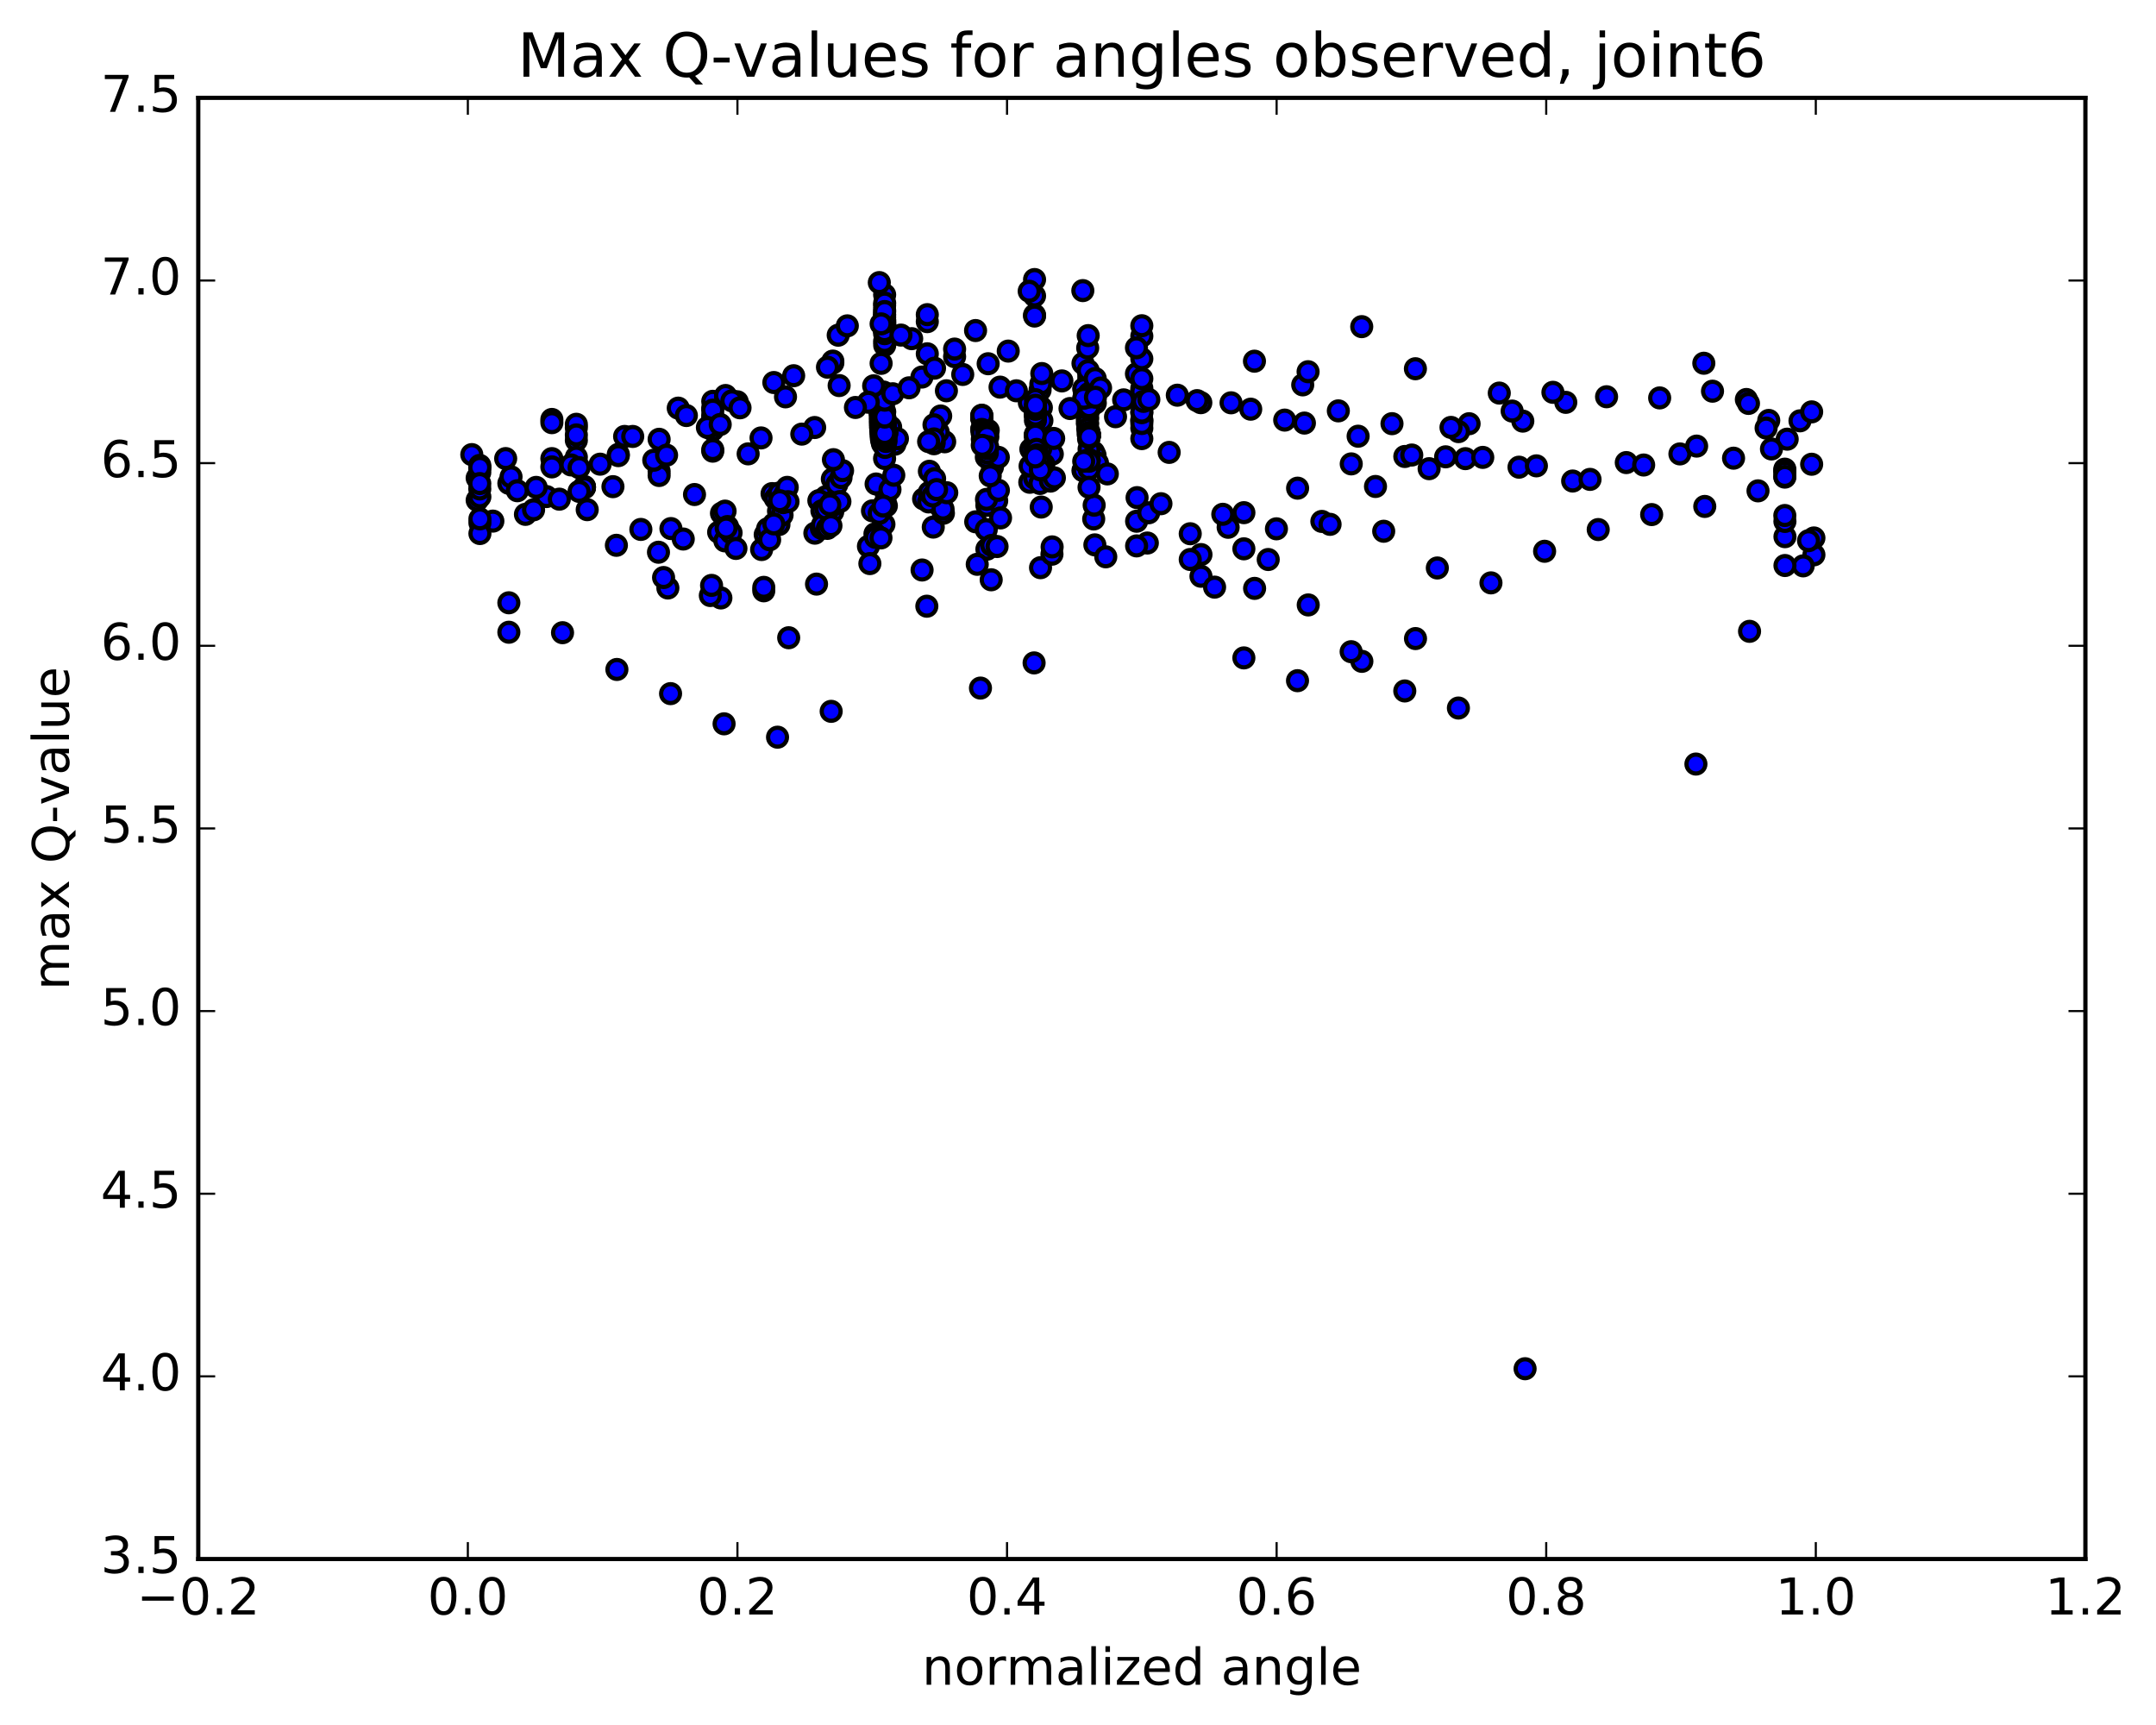 <?xml version="1.0" encoding="utf-8" standalone="no"?>
<!DOCTYPE svg PUBLIC "-//W3C//DTD SVG 1.1//EN"
  "http://www.w3.org/Graphics/SVG/1.1/DTD/svg11.dtd">
<!-- Created with matplotlib (http://matplotlib.org/) -->
<svg height="408pt" version="1.1" viewBox="0 0 510 408" width="510pt" xmlns="http://www.w3.org/2000/svg" xmlns:xlink="http://www.w3.org/1999/xlink">
 <defs>
  <style type="text/css">
*{stroke-linecap:butt;stroke-linejoin:round;stroke-miterlimit:100000;}
  </style>
 </defs>
 <g id="figure_1">
  <g id="patch_1">
   <path d="M 0 408.169 
L 510.039 408.169 
L 510.039 0 
L 0 0 
z
" style="fill:#ffffff;"/>
  </g>
  <g id="axes_1">
   <g id="patch_2">
    <path d="M 46.898 368.742 
L 493.298 368.742 
L 493.298 23.142 
L 46.898 23.142 
z
" style="fill:#ffffff;"/>
   </g>
   <g id="PathCollection_1">
    <defs>
     <path d="M 0 2.236 
C 0.593 2.236 1.162 2 1.581 1.581 
C 2 1.162 2.236 0.593 2.236 0 
C 2.236 -0.593 2 -1.162 1.581 -1.581 
C 1.162 -2 0.593 -2.236 0 -2.236 
C -0.593 -2.236 -1.162 -2 -1.581 -1.581 
C -2 -1.162 -2.236 -0.593 -2.236 0 
C -2.236 0.593 -2 1.162 -1.581 1.581 
C -1.162 2 -0.593 2.236 0 2.236 
z
" id="md42d6c9ef6" style="stroke:#000000;"/>
    </defs>
    <g clip-path="url(#p6c7835df19)">
     <use style="fill:#0000ff;stroke:#000000;" x="360.759" xlink:href="#md42d6c9ef6" y="323.732"/>
     <use style="fill:#0000ff;stroke:#000000;" x="270.098" xlink:href="#md42d6c9ef6" y="99.387"/>
     <use style="fill:#0000ff;stroke:#000000;" x="270.098" xlink:href="#md42d6c9ef6" y="95.396"/>
     <use style="fill:#0000ff;stroke:#000000;" x="270.097" xlink:href="#md42d6c9ef6" y="91.812"/>
     <use style="fill:#0000ff;stroke:#000000;" x="271.366" xlink:href="#md42d6c9ef6" y="94.473"/>
     <use style="fill:#0000ff;stroke:#000000;" x="284.053" xlink:href="#md42d6c9ef6" y="95.24"/>
     <use style="fill:#0000ff;stroke:#000000;" x="296.74" xlink:href="#md42d6c9ef6" y="85.429"/>
     <use style="fill:#0000ff;stroke:#000000;" x="308.158" xlink:href="#md42d6c9ef6" y="91.03"/>
     <use style="fill:#0000ff;stroke:#000000;" x="309.427" xlink:href="#md42d6c9ef6" y="87.92"/>
     <use style="fill:#0000ff;stroke:#000000;" x="322.117" xlink:href="#md42d6c9ef6" y="77.258"/>
     <use style="fill:#0000ff;stroke:#000000;" x="334.815" xlink:href="#md42d6c9ef6" y="87.214"/>
     <use style="fill:#0000ff;stroke:#000000;" x="347.513" xlink:href="#md42d6c9ef6" y="100.22"/>
     <use style="fill:#0000ff;stroke:#000000;" x="360.219" xlink:href="#md42d6c9ef6" y="99.604"/>
     <use style="fill:#0000ff;stroke:#000000;" x="370.385" xlink:href="#md42d6c9ef6" y="95.164"/>
     <use style="fill:#0000ff;stroke:#000000;" x="357.698" xlink:href="#md42d6c9ef6" y="97.227"/>
     <use style="fill:#0000ff;stroke:#000000;" x="345.005" xlink:href="#md42d6c9ef6" y="102.086"/>
     <use style="fill:#0000ff;stroke:#000000;" x="332.309" xlink:href="#md42d6c9ef6" y="107.967"/>
     <use style="fill:#0000ff;stroke:#000000;" x="319.635" xlink:href="#md42d6c9ef6" y="109.719"/>
     <use style="fill:#0000ff;stroke:#000000;" x="306.947" xlink:href="#md42d6c9ef6" y="115.463"/>
     <use style="fill:#0000ff;stroke:#000000;" x="294.242" xlink:href="#md42d6c9ef6" y="121.257"/>
     <use style="fill:#0000ff;stroke:#000000;" x="281.551" xlink:href="#md42d6c9ef6" y="126.24"/>
     <use style="fill:#0000ff;stroke:#000000;" x="271.402" xlink:href="#md42d6c9ef6" y="128.436"/>
     <use style="fill:#0000ff;stroke:#000000;" x="284.088" xlink:href="#md42d6c9ef6" y="131.167"/>
     <use style="fill:#0000ff;stroke:#000000;" x="296.775" xlink:href="#md42d6c9ef6" y="139.164"/>
     <use style="fill:#0000ff;stroke:#000000;" x="309.462" xlink:href="#md42d6c9ef6" y="143.079"/>
     <use style="fill:#0000ff;stroke:#000000;" x="322.149" xlink:href="#md42d6c9ef6" y="156.421"/>
     <use style="fill:#0000ff;stroke:#000000;" x="334.836" xlink:href="#md42d6c9ef6" y="151.034"/>
     <use style="fill:#0000ff;stroke:#000000;" x="344.985" xlink:href="#md42d6c9ef6" y="167.467"/>
     <use style="fill:#0000ff;stroke:#000000;" x="332.299" xlink:href="#md42d6c9ef6" y="163.426"/>
     <use style="fill:#0000ff;stroke:#000000;" x="319.612" xlink:href="#md42d6c9ef6" y="154.141"/>
     <use style="fill:#0000ff;stroke:#000000;" x="306.925" xlink:href="#md42d6c9ef6" y="160.997"/>
     <use style="fill:#0000ff;stroke:#000000;" x="294.238" xlink:href="#md42d6c9ef6" y="155.606"/>
     <use style="fill:#0000ff;stroke:#000000;" x="284.089" xlink:href="#md42d6c9ef6" y="136.295"/>
     <use style="fill:#0000ff;stroke:#000000;" x="294.238" xlink:href="#md42d6c9ef6" y="129.807"/>
     <use style="fill:#0000ff;stroke:#000000;" x="281.551" xlink:href="#md42d6c9ef6" y="132.331"/>
     <use style="fill:#0000ff;stroke:#000000;" x="268.864" xlink:href="#md42d6c9ef6" y="129.117"/>
     <use style="fill:#0000ff;stroke:#000000;" x="258.715" xlink:href="#md42d6c9ef6" y="122.746"/>
     <use style="fill:#0000ff;stroke:#000000;" x="268.864" xlink:href="#md42d6c9ef6" y="123.282"/>
     <use style="fill:#0000ff;stroke:#000000;" x="256.178" xlink:href="#md42d6c9ef6" y="111.3"/>
     <use style="fill:#0000ff;stroke:#000000;" x="246.028" xlink:href="#md42d6c9ef6" y="92.258"/>
     <use style="fill:#0000ff;stroke:#000000;" x="256.178" xlink:href="#md42d6c9ef6" y="85.943"/>
     <use style="fill:#0000ff;stroke:#000000;" x="243.491" xlink:href="#md42d6c9ef6" y="95.237"/>
     <use style="fill:#0000ff;stroke:#000000;" x="230.804" xlink:href="#md42d6c9ef6" y="123.419"/>
     <use style="fill:#0000ff;stroke:#000000;" x="218.117" xlink:href="#md42d6c9ef6" y="134.817"/>
     <use style="fill:#0000ff;stroke:#000000;" x="205.43" xlink:href="#md42d6c9ef6" y="129.202"/>
     <use style="fill:#0000ff;stroke:#000000;" x="192.754" xlink:href="#md42d6c9ef6" y="126.103"/>
     <use style="fill:#0000ff;stroke:#000000;" x="180.162" xlink:href="#md42d6c9ef6" y="129.975"/>
     <use style="fill:#0000ff;stroke:#000000;" x="169.994" xlink:href="#md42d6c9ef6" y="125.875"/>
     <use style="fill:#0000ff;stroke:#000000;" x="182.634" xlink:href="#md42d6c9ef6" y="116.747"/>
     <use style="fill:#0000ff;stroke:#000000;" x="195.359" xlink:href="#md42d6c9ef6" y="117.476"/>
     <use style="fill:#0000ff;stroke:#000000;" x="208.075" xlink:href="#md42d6c9ef6" y="120.628"/>
     <use style="fill:#0000ff;stroke:#000000;" x="220.763" xlink:href="#md42d6c9ef6" y="124.668"/>
     <use style="fill:#0000ff;stroke:#000000;" x="233.45" xlink:href="#md42d6c9ef6" y="129.9"/>
     <use style="fill:#0000ff;stroke:#000000;" x="246.137" xlink:href="#md42d6c9ef6" y="134.269"/>
     <use style="fill:#0000ff;stroke:#000000;" x="258.824" xlink:href="#md42d6c9ef6" y="119.493"/>
     <use style="fill:#0000ff;stroke:#000000;" x="268.974" xlink:href="#md42d6c9ef6" y="117.699"/>
     <use style="fill:#0000ff;stroke:#000000;" x="256.282" xlink:href="#md42d6c9ef6" y="111.294"/>
     <use style="fill:#0000ff;stroke:#000000;" x="243.595" xlink:href="#md42d6c9ef6" y="114.069"/>
     <use style="fill:#0000ff;stroke:#000000;" x="233.445" xlink:href="#md42d6c9ef6" y="119.525"/>
     <use style="fill:#0000ff;stroke:#000000;" x="246.334" xlink:href="#md42d6c9ef6" y="96.421"/>
     <use style="fill:#0000ff;stroke:#000000;" x="256.539" xlink:href="#md42d6c9ef6" y="92.745"/>
     <use style="fill:#0000ff;stroke:#000000;" x="243.852" xlink:href="#md42d6c9ef6" y="106.25"/>
     <use style="fill:#0000ff;stroke:#000000;" x="231.165" xlink:href="#md42d6c9ef6" y="133.473"/>
     <use style="fill:#0000ff;stroke:#000000;" x="218.478" xlink:href="#md42d6c9ef6" y="118"/>
     <use style="fill:#0000ff;stroke:#000000;" x="205.767" xlink:href="#md42d6c9ef6" y="133.3"/>
     <use style="fill:#0000ff;stroke:#000000;" x="193.149" xlink:href="#md42d6c9ef6" y="138.152"/>
     <use style="fill:#0000ff;stroke:#000000;" x="180.67" xlink:href="#md42d6c9ef6" y="139.739"/>
     <use style="fill:#0000ff;stroke:#000000;" x="170.524" xlink:href="#md42d6c9ef6" y="141.427"/>
     <use style="fill:#0000ff;stroke:#000000;" x="180.674" xlink:href="#md42d6c9ef6" y="138.922"/>
     <use style="fill:#0000ff;stroke:#000000;" x="168.029" xlink:href="#md42d6c9ef6" y="140.853"/>
     <use style="fill:#0000ff;stroke:#000000;" x="157.985" xlink:href="#md42d6c9ef6" y="139.076"/>
     <use style="fill:#0000ff;stroke:#000000;" x="170.664" xlink:href="#md42d6c9ef6" y="121.399"/>
     <use style="fill:#0000ff;stroke:#000000;" x="183.386" xlink:href="#md42d6c9ef6" y="117.905"/>
     <use style="fill:#0000ff;stroke:#000000;" x="196.191" xlink:href="#md42d6c9ef6" y="120.573"/>
     <use style="fill:#0000ff;stroke:#000000;" x="206.385" xlink:href="#md42d6c9ef6" y="120.824"/>
     <use style="fill:#0000ff;stroke:#000000;" x="193.698" xlink:href="#md42d6c9ef6" y="118.405"/>
     <use style="fill:#0000ff;stroke:#000000;" x="181.011" xlink:href="#md42d6c9ef6" y="126.449"/>
     <use style="fill:#0000ff;stroke:#000000;" x="168.324" xlink:href="#md42d6c9ef6" y="138.457"/>
     <use style="fill:#0000ff;stroke:#000000;" x="156.969" xlink:href="#md42d6c9ef6" y="136.596"/>
     <use style="fill:#0000ff;stroke:#000000;" x="155.763" xlink:href="#md42d6c9ef6" y="130.614"/>
     <use style="fill:#0000ff;stroke:#000000;" x="145.805" xlink:href="#md42d6c9ef6" y="128.976"/>
     <use style="fill:#0000ff;stroke:#000000;" x="158.708" xlink:href="#md42d6c9ef6" y="125.017"/>
     <use style="fill:#0000ff;stroke:#000000;" x="171.513" xlink:href="#md42d6c9ef6" y="120.891"/>
     <use style="fill:#0000ff;stroke:#000000;" x="184.275" xlink:href="#md42d6c9ef6" y="116.619"/>
     <use style="fill:#0000ff;stroke:#000000;" x="196.883" xlink:href="#md42d6c9ef6" y="118.706"/>
     <use style="fill:#0000ff;stroke:#000000;" x="209.401" xlink:href="#md42d6c9ef6" y="118.917"/>
     <use style="fill:#0000ff;stroke:#000000;" x="221.87" xlink:href="#md42d6c9ef6" y="119.276"/>
     <use style="fill:#0000ff;stroke:#000000;" x="234.466" xlink:href="#md42d6c9ef6" y="137.131"/>
     <use style="fill:#0000ff;stroke:#000000;" x="244.616" xlink:href="#md42d6c9ef6" y="156.792"/>
     <use style="fill:#0000ff;stroke:#000000;" x="231.929" xlink:href="#md42d6c9ef6" y="162.745"/>
     <use style="fill:#0000ff;stroke:#000000;" x="219.242" xlink:href="#md42d6c9ef6" y="143.38"/>
     <use style="fill:#0000ff;stroke:#000000;" x="209.093" xlink:href="#md42d6c9ef6" y="124.016"/>
     <use style="fill:#0000ff;stroke:#000000;" x="221.848" xlink:href="#md42d6c9ef6" y="117.864"/>
     <use style="fill:#0000ff;stroke:#000000;" x="233.297" xlink:href="#md42d6c9ef6" y="125.266"/>
     <use style="fill:#0000ff;stroke:#000000;" x="234.6" xlink:href="#md42d6c9ef6" y="128.999"/>
     <use style="fill:#0000ff;stroke:#000000;" x="244.758" xlink:href="#md42d6c9ef6" y="113.114"/>
     <use style="fill:#0000ff;stroke:#000000;" x="234.769" xlink:href="#md42d6c9ef6" y="110.444"/>
     <use style="fill:#0000ff;stroke:#000000;" x="245.017" xlink:href="#md42d6c9ef6" y="104.511"/>
     <use style="fill:#0000ff;stroke:#000000;" x="232.37" xlink:href="#md42d6c9ef6" y="103.903"/>
     <use style="fill:#0000ff;stroke:#000000;" x="219.655" xlink:href="#md42d6c9ef6" y="118.717"/>
     <use style="fill:#0000ff;stroke:#000000;" x="206.968" xlink:href="#md42d6c9ef6" y="126.274"/>
     <use style="fill:#0000ff;stroke:#000000;" x="194.291" xlink:href="#md42d6c9ef6" y="124.931"/>
     <use style="fill:#0000ff;stroke:#000000;" x="181.573" xlink:href="#md42d6c9ef6" y="125.073"/>
     <use style="fill:#0000ff;stroke:#000000;" x="171.464" xlink:href="#md42d6c9ef6" y="127.927"/>
     <use style="fill:#0000ff;stroke:#000000;" x="184.158" xlink:href="#md42d6c9ef6" y="120.89"/>
     <use style="fill:#0000ff;stroke:#000000;" x="196.893" xlink:href="#md42d6c9ef6" y="113.3"/>
     <use style="fill:#0000ff;stroke:#000000;" x="209.656" xlink:href="#md42d6c9ef6" y="116.818"/>
     <use style="fill:#0000ff;stroke:#000000;" x="219.806" xlink:href="#md42d6c9ef6" y="116.475"/>
     <use style="fill:#0000ff;stroke:#000000;" x="207.119" xlink:href="#md42d6c9ef6" y="127.1"/>
     <use style="fill:#0000ff;stroke:#000000;" x="194.424" xlink:href="#md42d6c9ef6" y="120.815"/>
     <use style="fill:#0000ff;stroke:#000000;" x="184.258" xlink:href="#md42d6c9ef6" y="124.071"/>
     <use style="fill:#0000ff;stroke:#000000;" x="196.977" xlink:href="#md42d6c9ef6" y="121.056"/>
     <use style="fill:#0000ff;stroke:#000000;" x="209.665" xlink:href="#md42d6c9ef6" y="119.631"/>
     <use style="fill:#0000ff;stroke:#000000;" x="219.844" xlink:href="#md42d6c9ef6" y="111.466"/>
     <use style="fill:#0000ff;stroke:#000000;" x="207.241" xlink:href="#md42d6c9ef6" y="114.476"/>
     <use style="fill:#0000ff;stroke:#000000;" x="194.554" xlink:href="#md42d6c9ef6" y="124.16"/>
     <use style="fill:#0000ff;stroke:#000000;" x="182.059" xlink:href="#md42d6c9ef6" y="127.671"/>
     <use style="fill:#0000ff;stroke:#000000;" x="172.103" xlink:href="#md42d6c9ef6" y="124.536"/>
     <use style="fill:#0000ff;stroke:#000000;" x="184.998" xlink:href="#md42d6c9ef6" y="121.819"/>
     <use style="fill:#0000ff;stroke:#000000;" x="197.845" xlink:href="#md42d6c9ef6" y="118.49"/>
     <use style="fill:#0000ff;stroke:#000000;" x="210.523" xlink:href="#md42d6c9ef6" y="115.777"/>
     <use style="fill:#0000ff;stroke:#000000;" x="223.165" xlink:href="#md42d6c9ef6" y="121.389"/>
     <use style="fill:#0000ff;stroke:#000000;" x="235.852" xlink:href="#md42d6c9ef6" y="129.266"/>
     <use style="fill:#0000ff;stroke:#000000;" x="246.002" xlink:href="#md42d6c9ef6" y="114.352"/>
     <use style="fill:#0000ff;stroke:#000000;" x="233.315" xlink:href="#md42d6c9ef6" y="108.118"/>
     <use style="fill:#0000ff;stroke:#000000;" x="223.08" xlink:href="#md42d6c9ef6" y="120.406"/>
     <use style="fill:#0000ff;stroke:#000000;" x="235.767" xlink:href="#md42d6c9ef6" y="118.458"/>
     <use style="fill:#0000ff;stroke:#000000;" x="248.491" xlink:href="#md42d6c9ef6" y="113.791"/>
     <use style="fill:#0000ff;stroke:#000000;" x="258.691" xlink:href="#md42d6c9ef6" y="106.941"/>
     <use style="fill:#0000ff;stroke:#000000;" x="246.004" xlink:href="#md42d6c9ef6" y="110.5"/>
     <use style="fill:#0000ff;stroke:#000000;" x="233.354" xlink:href="#md42d6c9ef6" y="118.116"/>
     <use style="fill:#0000ff;stroke:#000000;" x="220.624" xlink:href="#md42d6c9ef6" y="117.31"/>
     <use style="fill:#0000ff;stroke:#000000;" x="207.973" xlink:href="#md42d6c9ef6" y="121.43"/>
     <use style="fill:#0000ff;stroke:#000000;" x="195.352" xlink:href="#md42d6c9ef6" y="120.392"/>
     <use style="fill:#0000ff;stroke:#000000;" x="185.243" xlink:href="#md42d6c9ef6" y="118.882"/>
     <use style="fill:#0000ff;stroke:#000000;" x="197.958" xlink:href="#md42d6c9ef6" y="114.549"/>
     <use style="fill:#0000ff;stroke:#000000;" x="210.683" xlink:href="#md42d6c9ef6" y="101.02"/>
     <use style="fill:#0000ff;stroke:#000000;" x="223.465" xlink:href="#md42d6c9ef6" y="104.49"/>
     <use style="fill:#0000ff;stroke:#000000;" x="236.152" xlink:href="#md42d6c9ef6" y="108.169"/>
     <use style="fill:#0000ff;stroke:#000000;" x="248.839" xlink:href="#md42d6c9ef6" y="131.082"/>
     <use style="fill:#0000ff;stroke:#000000;" x="258.989" xlink:href="#md42d6c9ef6" y="128.873"/>
     <use style="fill:#0000ff;stroke:#000000;" x="246.302" xlink:href="#md42d6c9ef6" y="119.932"/>
     <use style="fill:#0000ff;stroke:#000000;" x="236.169" xlink:href="#md42d6c9ef6" y="115.964"/>
     <use style="fill:#0000ff;stroke:#000000;" x="248.881" xlink:href="#md42d6c9ef6" y="129.35"/>
     <use style="fill:#0000ff;stroke:#000000;" x="261.568" xlink:href="#md42d6c9ef6" y="131.698"/>
     <use style="fill:#0000ff;stroke:#000000;" x="271.718" xlink:href="#md42d6c9ef6" y="121.282"/>
     <use style="fill:#0000ff;stroke:#000000;" x="259.031" xlink:href="#md42d6c9ef6" y="107.66"/>
     <use style="fill:#0000ff;stroke:#000000;" x="248.921" xlink:href="#md42d6c9ef6" y="107.398"/>
     <use style="fill:#0000ff;stroke:#000000;" x="259.091" xlink:href="#md42d6c9ef6" y="95.324"/>
     <use style="fill:#0000ff;stroke:#000000;" x="246.463" xlink:href="#md42d6c9ef6" y="99.479"/>
     <use style="fill:#0000ff;stroke:#000000;" x="233.768" xlink:href="#md42d6c9ef6" y="101.802"/>
     <use style="fill:#0000ff;stroke:#000000;" x="221.082" xlink:href="#md42d6c9ef6" y="113.204"/>
     <use style="fill:#0000ff;stroke:#000000;" x="208.395" xlink:href="#md42d6c9ef6" y="127.225"/>
     <use style="fill:#0000ff;stroke:#000000;" x="195.711" xlink:href="#md42d6c9ef6" y="124.979"/>
     <use style="fill:#0000ff;stroke:#000000;" x="183.042" xlink:href="#md42d6c9ef6" y="123.917"/>
     <use style="fill:#0000ff;stroke:#000000;" x="172.936" xlink:href="#md42d6c9ef6" y="126.021"/>
     <use style="fill:#0000ff;stroke:#000000;" x="185.651" xlink:href="#md42d6c9ef6" y="116.902"/>
     <use style="fill:#0000ff;stroke:#000000;" x="197.319" xlink:href="#md42d6c9ef6" y="119.367"/>
     <use style="fill:#0000ff;stroke:#000000;" x="198.681" xlink:href="#md42d6c9ef6" y="118.634"/>
     <use style="fill:#0000ff;stroke:#000000;" x="211.426" xlink:href="#md42d6c9ef6" y="112.404"/>
     <use style="fill:#0000ff;stroke:#000000;" x="223.958" xlink:href="#md42d6c9ef6" y="116.541"/>
     <use style="fill:#0000ff;stroke:#000000;" x="236.677" xlink:href="#md42d6c9ef6" y="122.5"/>
     <use style="fill:#0000ff;stroke:#000000;" x="249.415" xlink:href="#md42d6c9ef6" y="113.029"/>
     <use style="fill:#0000ff;stroke:#000000;" x="259.608" xlink:href="#md42d6c9ef6" y="109.504"/>
     <use style="fill:#0000ff;stroke:#000000;" x="246.921" xlink:href="#md42d6c9ef6" y="109.791"/>
     <use style="fill:#0000ff;stroke:#000000;" x="234.234" xlink:href="#md42d6c9ef6" y="112.545"/>
     <use style="fill:#0000ff;stroke:#000000;" x="221.547" xlink:href="#md42d6c9ef6" y="115.792"/>
     <use style="fill:#0000ff;stroke:#000000;" x="208.909" xlink:href="#md42d6c9ef6" y="119.695"/>
     <use style="fill:#0000ff;stroke:#000000;" x="196.302" xlink:href="#md42d6c9ef6" y="119.394"/>
     <use style="fill:#0000ff;stroke:#000000;" x="186.22" xlink:href="#md42d6c9ef6" y="115.269"/>
     <use style="fill:#0000ff;stroke:#000000;" x="198.942" xlink:href="#md42d6c9ef6" y="112.953"/>
     <use style="fill:#0000ff;stroke:#000000;" x="211.687" xlink:href="#md42d6c9ef6" y="105.06"/>
     <use style="fill:#0000ff;stroke:#000000;" x="221.934" xlink:href="#md42d6c9ef6" y="102.214"/>
     <use style="fill:#0000ff;stroke:#000000;" x="209.247" xlink:href="#md42d6c9ef6" y="108.447"/>
     <use style="fill:#0000ff;stroke:#000000;" x="196.56" xlink:href="#md42d6c9ef6" y="124.34"/>
     <use style="fill:#0000ff;stroke:#000000;" x="186.411" xlink:href="#md42d6c9ef6" y="118.659"/>
     <use style="fill:#0000ff;stroke:#000000;" x="199.308" xlink:href="#md42d6c9ef6" y="111.322"/>
     <use style="fill:#0000ff;stroke:#000000;" x="212.285" xlink:href="#md42d6c9ef6" y="103.762"/>
     <use style="fill:#0000ff;stroke:#000000;" x="222.52" xlink:href="#md42d6c9ef6" y="98.39"/>
     <use style="fill:#0000ff;stroke:#000000;" x="209.833" xlink:href="#md42d6c9ef6" y="102.352"/>
     <use style="fill:#0000ff;stroke:#000000;" x="197.146" xlink:href="#md42d6c9ef6" y="108.719"/>
     <use style="fill:#0000ff;stroke:#000000;" x="184.459" xlink:href="#md42d6c9ef6" y="118.429"/>
     <use style="fill:#0000ff;stroke:#000000;" x="171.772" xlink:href="#md42d6c9ef6" y="124.894"/>
     <use style="fill:#0000ff;stroke:#000000;" x="161.623" xlink:href="#md42d6c9ef6" y="127.492"/>
     <use style="fill:#0000ff;stroke:#000000;" x="174.085" xlink:href="#md42d6c9ef6" y="129.717"/>
     <use style="fill:#0000ff;stroke:#000000;" x="186.564" xlink:href="#md42d6c9ef6" y="150.84"/>
     <use style="fill:#0000ff;stroke:#000000;" x="196.613" xlink:href="#md42d6c9ef6" y="168.247"/>
     <use style="fill:#0000ff;stroke:#000000;" x="183.926" xlink:href="#md42d6c9ef6" y="174.36"/>
     <use style="fill:#0000ff;stroke:#000000;" x="171.281" xlink:href="#md42d6c9ef6" y="171.2"/>
     <use style="fill:#0000ff;stroke:#000000;" x="158.621" xlink:href="#md42d6c9ef6" y="164.057"/>
     <use style="fill:#0000ff;stroke:#000000;" x="145.927" xlink:href="#md42d6c9ef6" y="158.342"/>
     <use style="fill:#0000ff;stroke:#000000;" x="133.067" xlink:href="#md42d6c9ef6" y="149.646"/>
     <use style="fill:#0000ff;stroke:#000000;" x="120.37" xlink:href="#md42d6c9ef6" y="142.572"/>
     <use style="fill:#0000ff;stroke:#000000;" x="429.08" xlink:href="#md42d6c9ef6" y="131.229"/>
     <use style="fill:#0000ff;stroke:#000000;" x="120.372" xlink:href="#md42d6c9ef6" y="149.537"/>
     <use style="fill:#0000ff;stroke:#000000;" x="429.08" xlink:href="#md42d6c9ef6" y="127.236"/>
     <use style="fill:#0000ff;stroke:#000000;" x="120.372" xlink:href="#md42d6c9ef6" y="114.319"/>
     <use style="fill:#0000ff;stroke:#000000;" x="427.811" xlink:href="#md42d6c9ef6" y="127.882"/>
     <use style="fill:#0000ff;stroke:#000000;" x="426.542" xlink:href="#md42d6c9ef6" y="133.838"/>
     <use style="fill:#0000ff;stroke:#000000;" x="413.855" xlink:href="#md42d6c9ef6" y="149.323"/>
     <use style="fill:#0000ff;stroke:#000000;" x="401.168" xlink:href="#md42d6c9ef6" y="180.716"/>
     <use style="fill:#0000ff;stroke:#000000;" x="270.098" xlink:href="#md42d6c9ef6" y="101.261"/>
     <use style="fill:#0000ff;stroke:#000000;" x="270.098" xlink:href="#md42d6c9ef6" y="99.404"/>
     <use style="fill:#0000ff;stroke:#000000;" x="270.098" xlink:href="#md42d6c9ef6" y="103.741"/>
     <use style="fill:#0000ff;stroke:#000000;" x="270.098" xlink:href="#md42d6c9ef6" y="100.173"/>
     <use style="fill:#0000ff;stroke:#000000;" x="270.097" xlink:href="#md42d6c9ef6" y="93.636"/>
     <use style="fill:#0000ff;stroke:#000000;" x="270.097" xlink:href="#md42d6c9ef6" y="92.49"/>
     <use style="fill:#0000ff;stroke:#000000;" x="270.097" xlink:href="#md42d6c9ef6" y="97.607"/>
     <use style="fill:#0000ff;stroke:#000000;" x="270.097" xlink:href="#md42d6c9ef6" y="97.486"/>
     <use style="fill:#0000ff;stroke:#000000;" x="268.827" xlink:href="#md42d6c9ef6" y="88.406"/>
     <use style="fill:#0000ff;stroke:#000000;" x="257.293" xlink:href="#md42d6c9ef6" y="82.306"/>
     <use style="fill:#0000ff;stroke:#000000;" x="257.262" xlink:href="#md42d6c9ef6" y="92.724"/>
     <use style="fill:#0000ff;stroke:#000000;" x="257.262" xlink:href="#md42d6c9ef6" y="100.21"/>
     <use style="fill:#0000ff;stroke:#000000;" x="257.241" xlink:href="#md42d6c9ef6" y="93.456"/>
     <use style="fill:#0000ff;stroke:#000000;" x="257.241" xlink:href="#md42d6c9ef6" y="94.195"/>
     <use style="fill:#0000ff;stroke:#000000;" x="257.286" xlink:href="#md42d6c9ef6" y="96.709"/>
     <use style="fill:#0000ff;stroke:#000000;" x="257.298" xlink:href="#md42d6c9ef6" y="98.816"/>
     <use style="fill:#0000ff;stroke:#000000;" x="257.204" xlink:href="#md42d6c9ef6" y="99.167"/>
     <use style="fill:#0000ff;stroke:#000000;" x="257.237" xlink:href="#md42d6c9ef6" y="100.102"/>
     <use style="fill:#0000ff;stroke:#000000;" x="257.3" xlink:href="#md42d6c9ef6" y="101.416"/>
     <use style="fill:#0000ff;stroke:#000000;" x="257.392" xlink:href="#md42d6c9ef6" y="102.642"/>
     <use style="fill:#0000ff;stroke:#000000;" x="257.499" xlink:href="#md42d6c9ef6" y="103.802"/>
     <use style="fill:#0000ff;stroke:#000000;" x="257.617" xlink:href="#md42d6c9ef6" y="110.927"/>
     <use style="fill:#0000ff;stroke:#000000;" x="257.611" xlink:href="#md42d6c9ef6" y="115.253"/>
     <use style="fill:#0000ff;stroke:#000000;" x="257.621" xlink:href="#md42d6c9ef6" y="106.217"/>
     <use style="fill:#0000ff;stroke:#000000;" x="257.621" xlink:href="#md42d6c9ef6" y="102.313"/>
     <use style="fill:#0000ff;stroke:#000000;" x="257.621" xlink:href="#md42d6c9ef6" y="96.848"/>
     <use style="fill:#0000ff;stroke:#000000;" x="257.621" xlink:href="#md42d6c9ef6" y="102.522"/>
     <use style="fill:#0000ff;stroke:#000000;" x="257.621" xlink:href="#md42d6c9ef6" y="102.646"/>
     <use style="fill:#0000ff;stroke:#000000;" x="257.621" xlink:href="#md42d6c9ef6" y="102.522"/>
     <use style="fill:#0000ff;stroke:#000000;" x="257.621" xlink:href="#md42d6c9ef6" y="102.468"/>
     <use style="fill:#0000ff;stroke:#000000;" x="257.621" xlink:href="#md42d6c9ef6" y="102.458"/>
     <use style="fill:#0000ff;stroke:#000000;" x="257.621" xlink:href="#md42d6c9ef6" y="102.464"/>
     <use style="fill:#0000ff;stroke:#000000;" x="257.621" xlink:href="#md42d6c9ef6" y="102.503"/>
     <use style="fill:#0000ff;stroke:#000000;" x="257.621" xlink:href="#md42d6c9ef6" y="102.523"/>
     <use style="fill:#0000ff;stroke:#000000;" x="257.621" xlink:href="#md42d6c9ef6" y="102.576"/>
     <use style="fill:#0000ff;stroke:#000000;" x="257.621" xlink:href="#md42d6c9ef6" y="103.471"/>
     <use style="fill:#0000ff;stroke:#000000;" x="257.621" xlink:href="#md42d6c9ef6" y="103.401"/>
     <use style="fill:#0000ff;stroke:#000000;" x="257.621" xlink:href="#md42d6c9ef6" y="103.256"/>
     <use style="fill:#0000ff;stroke:#000000;" x="257.621" xlink:href="#md42d6c9ef6" y="103.217"/>
     <use style="fill:#0000ff;stroke:#000000;" x="257.621" xlink:href="#md42d6c9ef6" y="103.212"/>
     <use style="fill:#0000ff;stroke:#000000;" x="257.621" xlink:href="#md42d6c9ef6" y="103.225"/>
     <use style="fill:#0000ff;stroke:#000000;" x="257.621" xlink:href="#md42d6c9ef6" y="103.258"/>
     <use style="fill:#0000ff;stroke:#000000;" x="257.621" xlink:href="#md42d6c9ef6" y="103.306"/>
     <use style="fill:#0000ff;stroke:#000000;" x="257.621" xlink:href="#md42d6c9ef6" y="103.407"/>
     <use style="fill:#0000ff;stroke:#000000;" x="257.621" xlink:href="#md42d6c9ef6" y="103.466"/>
     <use style="fill:#0000ff;stroke:#000000;" x="257.621" xlink:href="#md42d6c9ef6" y="102.476"/>
     <use style="fill:#0000ff;stroke:#000000;" x="257.62" xlink:href="#md42d6c9ef6" y="102.898"/>
     <use style="fill:#0000ff;stroke:#000000;" x="257.62" xlink:href="#md42d6c9ef6" y="103.14"/>
     <use style="fill:#0000ff;stroke:#000000;" x="257.62" xlink:href="#md42d6c9ef6" y="103.315"/>
     <use style="fill:#0000ff;stroke:#000000;" x="257.62" xlink:href="#md42d6c9ef6" y="96.198"/>
     <use style="fill:#0000ff;stroke:#000000;" x="257.62" xlink:href="#md42d6c9ef6" y="88.635"/>
     <use style="fill:#0000ff;stroke:#000000;" x="257.62" xlink:href="#md42d6c9ef6" y="89.047"/>
     <use style="fill:#0000ff;stroke:#000000;" x="257.62" xlink:href="#md42d6c9ef6" y="89.403"/>
     <use style="fill:#0000ff;stroke:#000000;" x="257.62" xlink:href="#md42d6c9ef6" y="89.885"/>
     <use style="fill:#0000ff;stroke:#000000;" x="257.62" xlink:href="#md42d6c9ef6" y="90.304"/>
     <use style="fill:#0000ff;stroke:#000000;" x="257.62" xlink:href="#md42d6c9ef6" y="90.794"/>
     <use style="fill:#0000ff;stroke:#000000;" x="257.62" xlink:href="#md42d6c9ef6" y="91.262"/>
     <use style="fill:#0000ff;stroke:#000000;" x="257.62" xlink:href="#md42d6c9ef6" y="91.688"/>
     <use style="fill:#0000ff;stroke:#000000;" x="256.352" xlink:href="#md42d6c9ef6" y="91.948"/>
     <use style="fill:#0000ff;stroke:#000000;" x="246.202" xlink:href="#md42d6c9ef6" y="90.83"/>
     <use style="fill:#0000ff;stroke:#000000;" x="257.62" xlink:href="#md42d6c9ef6" y="93.041"/>
     <use style="fill:#0000ff;stroke:#000000;" x="257.62" xlink:href="#md42d6c9ef6" y="93.431"/>
     <use style="fill:#0000ff;stroke:#000000;" x="257.62" xlink:href="#md42d6c9ef6" y="93.897"/>
     <use style="fill:#0000ff;stroke:#000000;" x="256.352" xlink:href="#md42d6c9ef6" y="94.203"/>
     <use style="fill:#0000ff;stroke:#000000;" x="244.933" xlink:href="#md42d6c9ef6" y="99.429"/>
     <use style="fill:#0000ff;stroke:#000000;" x="244.933" xlink:href="#md42d6c9ef6" y="105.759"/>
     <use style="fill:#0000ff;stroke:#000000;" x="244.934" xlink:href="#md42d6c9ef6" y="105.695"/>
     <use style="fill:#0000ff;stroke:#000000;" x="244.934" xlink:href="#md42d6c9ef6" y="105.69"/>
     <use style="fill:#0000ff;stroke:#000000;" x="244.934" xlink:href="#md42d6c9ef6" y="105.704"/>
     <use style="fill:#0000ff;stroke:#000000;" x="244.934" xlink:href="#md42d6c9ef6" y="105.76"/>
     <use style="fill:#0000ff;stroke:#000000;" x="246.202" xlink:href="#md42d6c9ef6" y="106.089"/>
     <use style="fill:#0000ff;stroke:#000000;" x="257.621" xlink:href="#md42d6c9ef6" y="108.67"/>
     <use style="fill:#0000ff;stroke:#000000;" x="257.621" xlink:href="#md42d6c9ef6" y="108.816"/>
     <use style="fill:#0000ff;stroke:#000000;" x="257.621" xlink:href="#md42d6c9ef6" y="108.954"/>
     <use style="fill:#0000ff;stroke:#000000;" x="257.621" xlink:href="#md42d6c9ef6" y="109.098"/>
     <use style="fill:#0000ff;stroke:#000000;" x="256.352" xlink:href="#md42d6c9ef6" y="109.11"/>
     <use style="fill:#0000ff;stroke:#000000;" x="244.934" xlink:href="#md42d6c9ef6" y="106.895"/>
     <use style="fill:#0000ff;stroke:#000000;" x="244.934" xlink:href="#md42d6c9ef6" y="107.049"/>
     <use style="fill:#0000ff;stroke:#000000;" x="244.934" xlink:href="#md42d6c9ef6" y="107.236"/>
     <use style="fill:#0000ff;stroke:#000000;" x="244.934" xlink:href="#md42d6c9ef6" y="107.404"/>
     <use style="fill:#0000ff;stroke:#000000;" x="244.934" xlink:href="#md42d6c9ef6" y="103.538"/>
     <use style="fill:#0000ff;stroke:#000000;" x="244.934" xlink:href="#md42d6c9ef6" y="98.022"/>
     <use style="fill:#0000ff;stroke:#000000;" x="244.934" xlink:href="#md42d6c9ef6" y="98.289"/>
     <use style="fill:#0000ff;stroke:#000000;" x="244.934" xlink:href="#md42d6c9ef6" y="102.839"/>
     <use style="fill:#0000ff;stroke:#000000;" x="244.934" xlink:href="#md42d6c9ef6" y="102.723"/>
     <use style="fill:#0000ff;stroke:#000000;" x="244.934" xlink:href="#md42d6c9ef6" y="96.043"/>
     <use style="fill:#0000ff;stroke:#000000;" x="244.934" xlink:href="#md42d6c9ef6" y="94.526"/>
     <use style="fill:#0000ff;stroke:#000000;" x="244.934" xlink:href="#md42d6c9ef6" y="98.174"/>
     <use style="fill:#0000ff;stroke:#000000;" x="244.934" xlink:href="#md42d6c9ef6" y="96.825"/>
     <use style="fill:#0000ff;stroke:#000000;" x="244.934" xlink:href="#md42d6c9ef6" y="96.609"/>
     <use style="fill:#0000ff;stroke:#000000;" x="244.934" xlink:href="#md42d6c9ef6" y="96.141"/>
     <use style="fill:#0000ff;stroke:#000000;" x="244.934" xlink:href="#md42d6c9ef6" y="96.614"/>
     <use style="fill:#0000ff;stroke:#000000;" x="244.934" xlink:href="#md42d6c9ef6" y="95.827"/>
     <use style="fill:#0000ff;stroke:#000000;" x="244.934" xlink:href="#md42d6c9ef6" y="102.917"/>
     <use style="fill:#0000ff;stroke:#000000;" x="243.665" xlink:href="#md42d6c9ef6" y="110.246"/>
     <use style="fill:#0000ff;stroke:#000000;" x="232.247" xlink:href="#md42d6c9ef6" y="101.478"/>
     <use style="fill:#0000ff;stroke:#000000;" x="232.247" xlink:href="#md42d6c9ef6" y="99.036"/>
     <use style="fill:#0000ff;stroke:#000000;" x="232.247" xlink:href="#md42d6c9ef6" y="98.857"/>
     <use style="fill:#0000ff;stroke:#000000;" x="232.247" xlink:href="#md42d6c9ef6" y="98.748"/>
     <use style="fill:#0000ff;stroke:#000000;" x="232.247" xlink:href="#md42d6c9ef6" y="98.667"/>
     <use style="fill:#0000ff;stroke:#000000;" x="232.247" xlink:href="#md42d6c9ef6" y="98.606"/>
     <use style="fill:#0000ff;stroke:#000000;" x="232.247" xlink:href="#md42d6c9ef6" y="98.215"/>
     <use style="fill:#0000ff;stroke:#000000;" x="232.247" xlink:href="#md42d6c9ef6" y="98.262"/>
     <use style="fill:#0000ff;stroke:#000000;" x="232.247" xlink:href="#md42d6c9ef6" y="101.564"/>
     <use style="fill:#0000ff;stroke:#000000;" x="232.311" xlink:href="#md42d6c9ef6" y="102.36"/>
     <use style="fill:#0000ff;stroke:#000000;" x="233.677" xlink:href="#md42d6c9ef6" y="103.312"/>
     <use style="fill:#0000ff;stroke:#000000;" x="245.191" xlink:href="#md42d6c9ef6" y="106.289"/>
     <use style="fill:#0000ff;stroke:#000000;" x="245.283" xlink:href="#md42d6c9ef6" y="107.569"/>
     <use style="fill:#0000ff;stroke:#000000;" x="245.366" xlink:href="#md42d6c9ef6" y="108.244"/>
     <use style="fill:#0000ff;stroke:#000000;" x="245.424" xlink:href="#md42d6c9ef6" y="108.319"/>
     <use style="fill:#0000ff;stroke:#000000;" x="245.506" xlink:href="#md42d6c9ef6" y="108.37"/>
     <use style="fill:#0000ff;stroke:#000000;" x="245.605" xlink:href="#md42d6c9ef6" y="108.353"/>
     <use style="fill:#0000ff;stroke:#000000;" x="245.701" xlink:href="#md42d6c9ef6" y="108.645"/>
     <use style="fill:#0000ff;stroke:#000000;" x="245.79" xlink:href="#md42d6c9ef6" y="108.993"/>
     <use style="fill:#0000ff;stroke:#000000;" x="245.887" xlink:href="#md42d6c9ef6" y="109.128"/>
     <use style="fill:#0000ff;stroke:#000000;" x="245.988" xlink:href="#md42d6c9ef6" y="109.588"/>
     <use style="fill:#0000ff;stroke:#000000;" x="246.092" xlink:href="#md42d6c9ef6" y="111.132"/>
     <use style="fill:#0000ff;stroke:#000000;" x="244.874" xlink:href="#md42d6c9ef6" y="108.078"/>
     <use style="fill:#0000ff;stroke:#000000;" x="233.456" xlink:href="#md42d6c9ef6" y="101.887"/>
     <use style="fill:#0000ff;stroke:#000000;" x="233.456" xlink:href="#md42d6c9ef6" y="101.973"/>
     <use style="fill:#0000ff;stroke:#000000;" x="233.456" xlink:href="#md42d6c9ef6" y="102.237"/>
     <use style="fill:#0000ff;stroke:#000000;" x="233.456" xlink:href="#md42d6c9ef6" y="102.639"/>
     <use style="fill:#0000ff;stroke:#000000;" x="233.456" xlink:href="#md42d6c9ef6" y="103.046"/>
     <use style="fill:#0000ff;stroke:#000000;" x="233.456" xlink:href="#md42d6c9ef6" y="103.42"/>
     <use style="fill:#0000ff;stroke:#000000;" x="233.456" xlink:href="#md42d6c9ef6" y="103.23"/>
     <use style="fill:#0000ff;stroke:#000000;" x="233.465" xlink:href="#md42d6c9ef6" y="105.725"/>
     <use style="fill:#0000ff;stroke:#000000;" x="233.548" xlink:href="#md42d6c9ef6" y="107.14"/>
     <use style="fill:#0000ff;stroke:#000000;" x="233.62" xlink:href="#md42d6c9ef6" y="106.088"/>
     <use style="fill:#0000ff;stroke:#000000;" x="233.62" xlink:href="#md42d6c9ef6" y="105.642"/>
     <use style="fill:#0000ff;stroke:#000000;" x="232.351" xlink:href="#md42d6c9ef6" y="105.321"/>
     <use style="fill:#0000ff;stroke:#000000;" x="220.933" xlink:href="#md42d6c9ef6" y="104.351"/>
     <use style="fill:#0000ff;stroke:#000000;" x="220.933" xlink:href="#md42d6c9ef6" y="104.712"/>
     <use style="fill:#0000ff;stroke:#000000;" x="220.933" xlink:href="#md42d6c9ef6" y="104.954"/>
     <use style="fill:#0000ff;stroke:#000000;" x="220.933" xlink:href="#md42d6c9ef6" y="100.47"/>
     <use style="fill:#0000ff;stroke:#000000;" x="220.933" xlink:href="#md42d6c9ef6" y="103.812"/>
     <use style="fill:#0000ff;stroke:#000000;" x="219.664" xlink:href="#md42d6c9ef6" y="104.449"/>
     <use style="fill:#0000ff;stroke:#000000;" x="208.246" xlink:href="#md42d6c9ef6" y="97.329"/>
     <use style="fill:#0000ff;stroke:#000000;" x="208.246" xlink:href="#md42d6c9ef6" y="96.811"/>
     <use style="fill:#0000ff;stroke:#000000;" x="208.246" xlink:href="#md42d6c9ef6" y="97.573"/>
     <use style="fill:#0000ff;stroke:#000000;" x="208.247" xlink:href="#md42d6c9ef6" y="96.403"/>
     <use style="fill:#0000ff;stroke:#000000;" x="208.247" xlink:href="#md42d6c9ef6" y="97.671"/>
     <use style="fill:#0000ff;stroke:#000000;" x="208.247" xlink:href="#md42d6c9ef6" y="97.927"/>
     <use style="fill:#0000ff;stroke:#000000;" x="208.247" xlink:href="#md42d6c9ef6" y="98.591"/>
     <use style="fill:#0000ff;stroke:#000000;" x="208.247" xlink:href="#md42d6c9ef6" y="99.344"/>
     <use style="fill:#0000ff;stroke:#000000;" x="208.258" xlink:href="#md42d6c9ef6" y="100.196"/>
     <use style="fill:#0000ff;stroke:#000000;" x="208.289" xlink:href="#md42d6c9ef6" y="101.046"/>
     <use style="fill:#0000ff;stroke:#000000;" x="208.337" xlink:href="#md42d6c9ef6" y="101.907"/>
     <use style="fill:#0000ff;stroke:#000000;" x="208.401" xlink:href="#md42d6c9ef6" y="102.776"/>
     <use style="fill:#0000ff;stroke:#000000;" x="208.477" xlink:href="#md42d6c9ef6" y="103.664"/>
     <use style="fill:#0000ff;stroke:#000000;" x="208.584" xlink:href="#md42d6c9ef6" y="104.287"/>
     <use style="fill:#0000ff;stroke:#000000;" x="208.753" xlink:href="#md42d6c9ef6" y="104.954"/>
     <use style="fill:#0000ff;stroke:#000000;" x="208.885" xlink:href="#md42d6c9ef6" y="98.923"/>
     <use style="fill:#0000ff;stroke:#000000;" x="208.98" xlink:href="#md42d6c9ef6" y="92.72"/>
     <use style="fill:#0000ff;stroke:#000000;" x="209.059" xlink:href="#md42d6c9ef6" y="96.934"/>
     <use style="fill:#0000ff;stroke:#000000;" x="209.121" xlink:href="#md42d6c9ef6" y="100.443"/>
     <use style="fill:#0000ff;stroke:#000000;" x="209.245" xlink:href="#md42d6c9ef6" y="104.628"/>
     <use style="fill:#0000ff;stroke:#000000;" x="209.357" xlink:href="#md42d6c9ef6" y="105.824"/>
     <use style="fill:#0000ff;stroke:#000000;" x="209.364" xlink:href="#md42d6c9ef6" y="100.914"/>
     <use style="fill:#0000ff;stroke:#000000;" x="209.37" xlink:href="#md42d6c9ef6" y="99.53"/>
     <use style="fill:#0000ff;stroke:#000000;" x="209.504" xlink:href="#md42d6c9ef6" y="103.228"/>
     <use style="fill:#0000ff;stroke:#000000;" x="209.581" xlink:href="#md42d6c9ef6" y="104.421"/>
     <use style="fill:#0000ff;stroke:#000000;" x="209.567" xlink:href="#md42d6c9ef6" y="103.864"/>
     <use style="fill:#0000ff;stroke:#000000;" x="209.551" xlink:href="#md42d6c9ef6" y="103.114"/>
     <use style="fill:#0000ff;stroke:#000000;" x="209.525" xlink:href="#md42d6c9ef6" y="102.709"/>
     <use style="fill:#0000ff;stroke:#000000;" x="209.506" xlink:href="#md42d6c9ef6" y="102.237"/>
     <use style="fill:#0000ff;stroke:#000000;" x="209.474" xlink:href="#md42d6c9ef6" y="101.743"/>
     <use style="fill:#0000ff;stroke:#000000;" x="209.447" xlink:href="#md42d6c9ef6" y="101.396"/>
     <use style="fill:#0000ff;stroke:#000000;" x="209.427" xlink:href="#md42d6c9ef6" y="100.603"/>
     <use style="fill:#0000ff;stroke:#000000;" x="209.37" xlink:href="#md42d6c9ef6" y="99.751"/>
     <use style="fill:#0000ff;stroke:#000000;" x="209.31" xlink:href="#md42d6c9ef6" y="98.891"/>
     <use style="fill:#0000ff;stroke:#000000;" x="209.278" xlink:href="#md42d6c9ef6" y="97.407"/>
     <use style="fill:#0000ff;stroke:#000000;" x="209.278" xlink:href="#md42d6c9ef6" y="100.325"/>
     <use style="fill:#0000ff;stroke:#000000;" x="209.278" xlink:href="#md42d6c9ef6" y="102.526"/>
     <use style="fill:#0000ff;stroke:#000000;" x="209.278" xlink:href="#md42d6c9ef6" y="98.65"/>
     <use style="fill:#0000ff;stroke:#000000;" x="209.278" xlink:href="#md42d6c9ef6" y="94.649"/>
     <use style="fill:#0000ff;stroke:#000000;" x="209.278" xlink:href="#md42d6c9ef6" y="81.665"/>
     <use style="fill:#0000ff;stroke:#000000;" x="209.265" xlink:href="#md42d6c9ef6" y="76.57"/>
     <use style="fill:#0000ff;stroke:#000000;" x="209.252" xlink:href="#md42d6c9ef6" y="72.27"/>
     <use style="fill:#0000ff;stroke:#000000;" x="209.252" xlink:href="#md42d6c9ef6" y="80.766"/>
     <use style="fill:#0000ff;stroke:#000000;" x="209.252" xlink:href="#md42d6c9ef6" y="76.47"/>
     <use style="fill:#0000ff;stroke:#000000;" x="209.252" xlink:href="#md42d6c9ef6" y="74.355"/>
     <use style="fill:#0000ff;stroke:#000000;" x="209.252" xlink:href="#md42d6c9ef6" y="74.539"/>
     <use style="fill:#0000ff;stroke:#000000;" x="209.252" xlink:href="#md42d6c9ef6" y="74.966"/>
     <use style="fill:#0000ff;stroke:#000000;" x="209.254" xlink:href="#md42d6c9ef6" y="75.599"/>
     <use style="fill:#0000ff;stroke:#000000;" x="209.253" xlink:href="#md42d6c9ef6" y="76.055"/>
     <use style="fill:#0000ff;stroke:#000000;" x="209.25" xlink:href="#md42d6c9ef6" y="76.9"/>
     <use style="fill:#0000ff;stroke:#000000;" x="209.25" xlink:href="#md42d6c9ef6" y="77.499"/>
     <use style="fill:#0000ff;stroke:#000000;" x="209.252" xlink:href="#md42d6c9ef6" y="77.517"/>
     <use style="fill:#0000ff;stroke:#000000;" x="209.252" xlink:href="#md42d6c9ef6" y="78.097"/>
     <use style="fill:#0000ff;stroke:#000000;" x="209.252" xlink:href="#md42d6c9ef6" y="73.293"/>
     <use style="fill:#0000ff;stroke:#000000;" x="209.253" xlink:href="#md42d6c9ef6" y="78.921"/>
     <use style="fill:#0000ff;stroke:#000000;" x="209.252" xlink:href="#md42d6c9ef6" y="76.581"/>
     <use style="fill:#0000ff;stroke:#000000;" x="209.261" xlink:href="#md42d6c9ef6" y="69.717"/>
     <use style="fill:#0000ff;stroke:#000000;" x="209.245" xlink:href="#md42d6c9ef6" y="75.124"/>
     <use style="fill:#0000ff;stroke:#000000;" x="209.247" xlink:href="#md42d6c9ef6" y="78.229"/>
     <use style="fill:#0000ff;stroke:#000000;" x="209.263" xlink:href="#md42d6c9ef6" y="76.216"/>
     <use style="fill:#0000ff;stroke:#000000;" x="209.268" xlink:href="#md42d6c9ef6" y="71.679"/>
     <use style="fill:#0000ff;stroke:#000000;" x="209.268" xlink:href="#md42d6c9ef6" y="75.82"/>
     <use style="fill:#0000ff;stroke:#000000;" x="209.268" xlink:href="#md42d6c9ef6" y="73.685"/>
     <use style="fill:#0000ff;stroke:#000000;" x="207.999" xlink:href="#md42d6c9ef6" y="66.838"/>
     <use style="fill:#0000ff;stroke:#000000;" x="270.098" xlink:href="#md42d6c9ef6" y="94.131"/>
     <use style="fill:#0000ff;stroke:#000000;" x="270.098" xlink:href="#md42d6c9ef6" y="92.595"/>
     <use style="fill:#0000ff;stroke:#000000;" x="270.098" xlink:href="#md42d6c9ef6" y="89.559"/>
     <use style="fill:#0000ff;stroke:#000000;" x="270.098" xlink:href="#md42d6c9ef6" y="84.857"/>
     <use style="fill:#0000ff;stroke:#000000;" x="270.098" xlink:href="#md42d6c9ef6" y="79.504"/>
     <use style="fill:#0000ff;stroke:#000000;" x="270.098" xlink:href="#md42d6c9ef6" y="77.044"/>
     <use style="fill:#0000ff;stroke:#000000;" x="268.829" xlink:href="#md42d6c9ef6" y="82.258"/>
     <use style="fill:#0000ff;stroke:#000000;" x="257.411" xlink:href="#md42d6c9ef6" y="87.654"/>
     <use style="fill:#0000ff;stroke:#000000;" x="257.411" xlink:href="#md42d6c9ef6" y="79.379"/>
     <use style="fill:#0000ff;stroke:#000000;" x="256.142" xlink:href="#md42d6c9ef6" y="68.733"/>
     <use style="fill:#0000ff;stroke:#000000;" x="244.724" xlink:href="#md42d6c9ef6" y="66.116"/>
     <use style="fill:#0000ff;stroke:#000000;" x="244.724" xlink:href="#md42d6c9ef6" y="74.504"/>
     <use style="fill:#0000ff;stroke:#000000;" x="244.724" xlink:href="#md42d6c9ef6" y="74.752"/>
     <use style="fill:#0000ff;stroke:#000000;" x="244.724" xlink:href="#md42d6c9ef6" y="69.988"/>
     <use style="fill:#0000ff;stroke:#000000;" x="243.455" xlink:href="#md42d6c9ef6" y="68.883"/>
     <use style="fill:#0000ff;stroke:#000000;" x="230.768" xlink:href="#md42d6c9ef6" y="78.181"/>
     <use style="fill:#0000ff;stroke:#000000;" x="219.35" xlink:href="#md42d6c9ef6" y="83.681"/>
     <use style="fill:#0000ff;stroke:#000000;" x="219.35" xlink:href="#md42d6c9ef6" y="76.076"/>
     <use style="fill:#0000ff;stroke:#000000;" x="219.35" xlink:href="#md42d6c9ef6" y="74.42"/>
     <use style="fill:#0000ff;stroke:#000000;" x="218.081" xlink:href="#md42d6c9ef6" y="89.181"/>
     <use style="fill:#0000ff;stroke:#000000;" x="206.663" xlink:href="#md42d6c9ef6" y="91.253"/>
     <use style="fill:#0000ff;stroke:#000000;" x="205.394" xlink:href="#md42d6c9ef6" y="95.137"/>
     <use style="fill:#0000ff;stroke:#000000;" x="192.708" xlink:href="#md42d6c9ef6" y="101.118"/>
     <use style="fill:#0000ff;stroke:#000000;" x="180.021" xlink:href="#md42d6c9ef6" y="103.579"/>
     <use style="fill:#0000ff;stroke:#000000;" x="168.603" xlink:href="#md42d6c9ef6" y="106.71"/>
     <use style="fill:#0000ff;stroke:#000000;" x="168.603" xlink:href="#md42d6c9ef6" y="106.348"/>
     <use style="fill:#0000ff;stroke:#000000;" x="168.603" xlink:href="#md42d6c9ef6" y="101.708"/>
     <use style="fill:#0000ff;stroke:#000000;" x="168.603" xlink:href="#md42d6c9ef6" y="100.718"/>
     <use style="fill:#0000ff;stroke:#000000;" x="168.603" xlink:href="#md42d6c9ef6" y="96.499"/>
     <use style="fill:#0000ff;stroke:#000000;" x="168.603" xlink:href="#md42d6c9ef6" y="94.917"/>
     <use style="fill:#0000ff;stroke:#000000;" x="168.603" xlink:href="#md42d6c9ef6" y="98.698"/>
     <use style="fill:#0000ff;stroke:#000000;" x="168.603" xlink:href="#md42d6c9ef6" y="98.255"/>
     <use style="fill:#0000ff;stroke:#000000;" x="168.603" xlink:href="#md42d6c9ef6" y="97.003"/>
     <use style="fill:#0000ff;stroke:#000000;" x="167.335" xlink:href="#md42d6c9ef6" y="101.112"/>
     <use style="fill:#0000ff;stroke:#000000;" x="155.917" xlink:href="#md42d6c9ef6" y="103.903"/>
     <use style="fill:#0000ff;stroke:#000000;" x="155.917" xlink:href="#md42d6c9ef6" y="111.472"/>
     <use style="fill:#0000ff;stroke:#000000;" x="155.917" xlink:href="#md42d6c9ef6" y="112.464"/>
     <use style="fill:#0000ff;stroke:#000000;" x="154.648" xlink:href="#md42d6c9ef6" y="108.853"/>
     <use style="fill:#0000ff;stroke:#000000;" x="141.961" xlink:href="#md42d6c9ef6" y="109.786"/>
     <use style="fill:#0000ff;stroke:#000000;" x="130.543" xlink:href="#md42d6c9ef6" y="108.47"/>
     <use style="fill:#0000ff;stroke:#000000;" x="130.543" xlink:href="#md42d6c9ef6" y="99.207"/>
     <use style="fill:#0000ff;stroke:#000000;" x="130.543" xlink:href="#md42d6c9ef6" y="99.969"/>
     <use style="fill:#0000ff;stroke:#000000;" x="130.543" xlink:href="#md42d6c9ef6" y="110.429"/>
     <use style="fill:#0000ff;stroke:#000000;" x="129.274" xlink:href="#md42d6c9ef6" y="117.447"/>
     <use style="fill:#0000ff;stroke:#000000;" x="116.587" xlink:href="#md42d6c9ef6" y="123.253"/>
     <use style="fill:#0000ff;stroke:#000000;" x="422.757" xlink:href="#md42d6c9ef6" y="103.873"/>
     <use style="fill:#0000ff;stroke:#000000;" x="410.07" xlink:href="#md42d6c9ef6" y="108.369"/>
     <use style="fill:#0000ff;stroke:#000000;" x="397.383" xlink:href="#md42d6c9ef6" y="107.361"/>
     <use style="fill:#0000ff;stroke:#000000;" x="384.697" xlink:href="#md42d6c9ef6" y="109.409"/>
     <use style="fill:#0000ff;stroke:#000000;" x="372.01" xlink:href="#md42d6c9ef6" y="113.772"/>
     <use style="fill:#0000ff;stroke:#000000;" x="359.323" xlink:href="#md42d6c9ef6" y="110.499"/>
     <use style="fill:#0000ff;stroke:#000000;" x="346.636" xlink:href="#md42d6c9ef6" y="108.479"/>
     <use style="fill:#0000ff;stroke:#000000;" x="333.95" xlink:href="#md42d6c9ef6" y="107.625"/>
     <use style="fill:#0000ff;stroke:#000000;" x="321.263" xlink:href="#md42d6c9ef6" y="103.172"/>
     <use style="fill:#0000ff;stroke:#000000;" x="308.556" xlink:href="#md42d6c9ef6" y="100.068"/>
     <use style="fill:#0000ff;stroke:#000000;" x="295.855" xlink:href="#md42d6c9ef6" y="96.781"/>
     <use style="fill:#0000ff;stroke:#000000;" x="283.168" xlink:href="#md42d6c9ef6" y="94.756"/>
     <use style="fill:#0000ff;stroke:#000000;" x="270.489" xlink:href="#md42d6c9ef6" y="94.936"/>
     <use style="fill:#0000ff;stroke:#000000;" x="259.071" xlink:href="#md42d6c9ef6" y="89.531"/>
     <use style="fill:#0000ff;stroke:#000000;" x="260.34" xlink:href="#md42d6c9ef6" y="91.776"/>
     <use style="fill:#0000ff;stroke:#000000;" x="271.758" xlink:href="#md42d6c9ef6" y="94.505"/>
     <use style="fill:#0000ff;stroke:#000000;" x="259.124" xlink:href="#md42d6c9ef6" y="93.958"/>
     <use style="fill:#0000ff;stroke:#000000;" x="246.437" xlink:href="#md42d6c9ef6" y="88.351"/>
     <use style="fill:#0000ff;stroke:#000000;" x="233.75" xlink:href="#md42d6c9ef6" y="86.03"/>
     <use style="fill:#0000ff;stroke:#000000;" x="221.063" xlink:href="#md42d6c9ef6" y="87.079"/>
     <use style="fill:#0000ff;stroke:#000000;" x="208.426" xlink:href="#md42d6c9ef6" y="85.943"/>
     <use style="fill:#0000ff;stroke:#000000;" x="197.008" xlink:href="#md42d6c9ef6" y="85.83"/>
     <use style="fill:#0000ff;stroke:#000000;" x="198.276" xlink:href="#md42d6c9ef6" y="79.282"/>
     <use style="fill:#0000ff;stroke:#000000;" x="208.426" xlink:href="#md42d6c9ef6" y="76.603"/>
     <use style="fill:#0000ff;stroke:#000000;" x="197.007" xlink:href="#md42d6c9ef6" y="85.404"/>
     <use style="fill:#0000ff;stroke:#000000;" x="195.738" xlink:href="#md42d6c9ef6" y="86.846"/>
     <use style="fill:#0000ff;stroke:#000000;" x="183.052" xlink:href="#md42d6c9ef6" y="90.475"/>
     <use style="fill:#0000ff;stroke:#000000;" x="171.634" xlink:href="#md42d6c9ef6" y="93.739"/>
     <use style="fill:#0000ff;stroke:#000000;" x="171.634" xlink:href="#md42d6c9ef6" y="93.544"/>
     <use style="fill:#0000ff;stroke:#000000;" x="170.365" xlink:href="#md42d6c9ef6" y="100.399"/>
     <use style="fill:#0000ff;stroke:#000000;" x="157.678" xlink:href="#md42d6c9ef6" y="107.657"/>
     <use style="fill:#0000ff;stroke:#000000;" x="146.26" xlink:href="#md42d6c9ef6" y="107.464"/>
     <use style="fill:#0000ff;stroke:#000000;" x="146.26" xlink:href="#md42d6c9ef6" y="107.767"/>
     <use style="fill:#0000ff;stroke:#000000;" x="144.991" xlink:href="#md42d6c9ef6" y="115.105"/>
     <use style="fill:#0000ff;stroke:#000000;" x="132.304" xlink:href="#md42d6c9ef6" y="118.066"/>
     <use style="fill:#0000ff;stroke:#000000;" x="120.886" xlink:href="#md42d6c9ef6" y="112.779"/>
     <use style="fill:#0000ff;stroke:#000000;" x="119.617" xlink:href="#md42d6c9ef6" y="108.463"/>
     <use style="fill:#0000ff;stroke:#000000;" x="425.787" xlink:href="#md42d6c9ef6" y="99.534"/>
     <use style="fill:#0000ff;stroke:#000000;" x="413.101" xlink:href="#md42d6c9ef6" y="94.487"/>
     <use style="fill:#0000ff;stroke:#000000;" x="403.037" xlink:href="#md42d6c9ef6" y="85.915"/>
     <use style="fill:#0000ff;stroke:#000000;" x="413.602" xlink:href="#md42d6c9ef6" y="95.417"/>
     <use style="fill:#0000ff;stroke:#000000;" x="401.335" xlink:href="#md42d6c9ef6" y="105.51"/>
     <use style="fill:#0000ff;stroke:#000000;" x="388.806" xlink:href="#md42d6c9ef6" y="109.985"/>
     <use style="fill:#0000ff;stroke:#000000;" x="376.119" xlink:href="#md42d6c9ef6" y="113.384"/>
     <use style="fill:#0000ff;stroke:#000000;" x="363.432" xlink:href="#md42d6c9ef6" y="110.182"/>
     <use style="fill:#0000ff;stroke:#000000;" x="350.746" xlink:href="#md42d6c9ef6" y="108.182"/>
     <use style="fill:#0000ff;stroke:#000000;" x="338.059" xlink:href="#md42d6c9ef6" y="110.853"/>
     <use style="fill:#0000ff;stroke:#000000;" x="325.372" xlink:href="#md42d6c9ef6" y="115.061"/>
     <use style="fill:#0000ff;stroke:#000000;" x="312.685" xlink:href="#md42d6c9ef6" y="123.326"/>
     <use style="fill:#0000ff;stroke:#000000;" x="299.997" xlink:href="#md42d6c9ef6" y="132.336"/>
     <use style="fill:#0000ff;stroke:#000000;" x="287.309" xlink:href="#md42d6c9ef6" y="138.869"/>
     <use style="fill:#0000ff;stroke:#000000;" x="274.622" xlink:href="#md42d6c9ef6" y="119.137"/>
     <use style="fill:#0000ff;stroke:#000000;" x="261.935" xlink:href="#md42d6c9ef6" y="112.09"/>
     <use style="fill:#0000ff;stroke:#000000;" x="249.248" xlink:href="#md42d6c9ef6" y="103.696"/>
     <use style="fill:#0000ff;stroke:#000000;" x="236.561" xlink:href="#md42d6c9ef6" y="91.566"/>
     <use style="fill:#0000ff;stroke:#000000;" x="223.873" xlink:href="#md42d6c9ef6" y="92.428"/>
     <use style="fill:#0000ff;stroke:#000000;" x="211.186" xlink:href="#md42d6c9ef6" y="93.134"/>
     <use style="fill:#0000ff;stroke:#000000;" x="198.499" xlink:href="#md42d6c9ef6" y="91.193"/>
     <use style="fill:#0000ff;stroke:#000000;" x="185.812" xlink:href="#md42d6c9ef6" y="93.863"/>
     <use style="fill:#0000ff;stroke:#000000;" x="174.394" xlink:href="#md42d6c9ef6" y="95.024"/>
     <use style="fill:#0000ff;stroke:#000000;" x="173.125" xlink:href="#md42d6c9ef6" y="94.807"/>
     <use style="fill:#0000ff;stroke:#000000;" x="160.438" xlink:href="#md42d6c9ef6" y="96.532"/>
     <use style="fill:#0000ff;stroke:#000000;" x="147.752" xlink:href="#md42d6c9ef6" y="103.227"/>
     <use style="fill:#0000ff;stroke:#000000;" x="136.334" xlink:href="#md42d6c9ef6" y="104.145"/>
     <use style="fill:#0000ff;stroke:#000000;" x="136.334" xlink:href="#md42d6c9ef6" y="101.179"/>
     <use style="fill:#0000ff;stroke:#000000;" x="136.334" xlink:href="#md42d6c9ef6" y="100.353"/>
     <use style="fill:#0000ff;stroke:#000000;" x="136.334" xlink:href="#md42d6c9ef6" y="102.866"/>
     <use style="fill:#0000ff;stroke:#000000;" x="136.334" xlink:href="#md42d6c9ef6" y="108.125"/>
     <use style="fill:#0000ff;stroke:#000000;" x="135.065" xlink:href="#md42d6c9ef6" y="109.962"/>
     <use style="fill:#0000ff;stroke:#000000;" x="122.377" xlink:href="#md42d6c9ef6" y="116.065"/>
     <use style="fill:#0000ff;stroke:#000000;" x="428.545" xlink:href="#md42d6c9ef6" y="97.417"/>
     <use style="fill:#0000ff;stroke:#000000;" x="418.394" xlink:href="#md42d6c9ef6" y="99.438"/>
     <use style="fill:#0000ff;stroke:#000000;" x="428.544" xlink:href="#md42d6c9ef6" y="109.802"/>
     <use style="fill:#0000ff;stroke:#000000;" x="415.857" xlink:href="#md42d6c9ef6" y="116.097"/>
     <use style="fill:#0000ff;stroke:#000000;" x="403.261" xlink:href="#md42d6c9ef6" y="119.782"/>
     <use style="fill:#0000ff;stroke:#000000;" x="390.699" xlink:href="#md42d6c9ef6" y="121.707"/>
     <use style="fill:#0000ff;stroke:#000000;" x="378.06" xlink:href="#md42d6c9ef6" y="125.252"/>
     <use style="fill:#0000ff;stroke:#000000;" x="365.373" xlink:href="#md42d6c9ef6" y="130.387"/>
     <use style="fill:#0000ff;stroke:#000000;" x="352.686" xlink:href="#md42d6c9ef6" y="137.862"/>
     <use style="fill:#0000ff;stroke:#000000;" x="339.999" xlink:href="#md42d6c9ef6" y="134.339"/>
     <use style="fill:#0000ff;stroke:#000000;" x="327.313" xlink:href="#md42d6c9ef6" y="125.652"/>
     <use style="fill:#0000ff;stroke:#000000;" x="314.626" xlink:href="#md42d6c9ef6" y="124.017"/>
     <use style="fill:#0000ff;stroke:#000000;" x="301.939" xlink:href="#md42d6c9ef6" y="125.076"/>
     <use style="fill:#0000ff;stroke:#000000;" x="290.52" xlink:href="#md42d6c9ef6" y="124.715"/>
     <use style="fill:#0000ff;stroke:#000000;" x="289.251" xlink:href="#md42d6c9ef6" y="121.643"/>
     <use style="fill:#0000ff;stroke:#000000;" x="276.564" xlink:href="#md42d6c9ef6" y="107"/>
     <use style="fill:#0000ff;stroke:#000000;" x="263.877" xlink:href="#md42d6c9ef6" y="98.563"/>
     <use style="fill:#0000ff;stroke:#000000;" x="251.189" xlink:href="#md42d6c9ef6" y="90.093"/>
     <use style="fill:#0000ff;stroke:#000000;" x="238.499" xlink:href="#md42d6c9ef6" y="83.041"/>
     <use style="fill:#0000ff;stroke:#000000;" x="225.81" xlink:href="#md42d6c9ef6" y="84.359"/>
     <use style="fill:#0000ff;stroke:#000000;" x="215.658" xlink:href="#md42d6c9ef6" y="80.102"/>
     <use style="fill:#0000ff;stroke:#000000;" x="225.81" xlink:href="#md42d6c9ef6" y="82.566"/>
     <use style="fill:#0000ff;stroke:#000000;" x="213.12" xlink:href="#md42d6c9ef6" y="79.256"/>
     <use style="fill:#0000ff;stroke:#000000;" x="200.431" xlink:href="#md42d6c9ef6" y="77.072"/>
     <use style="fill:#0000ff;stroke:#000000;" x="187.741" xlink:href="#md42d6c9ef6" y="88.866"/>
     <use style="fill:#0000ff;stroke:#000000;" x="175.052" xlink:href="#md42d6c9ef6" y="96.453"/>
     <use style="fill:#0000ff;stroke:#000000;" x="162.362" xlink:href="#md42d6c9ef6" y="98.282"/>
     <use style="fill:#0000ff;stroke:#000000;" x="149.672" xlink:href="#md42d6c9ef6" y="103.229"/>
     <use style="fill:#0000ff;stroke:#000000;" x="138.252" xlink:href="#md42d6c9ef6" y="115.07"/>
     <use style="fill:#0000ff;stroke:#000000;" x="138.252" xlink:href="#md42d6c9ef6" y="115.206"/>
     <use style="fill:#0000ff;stroke:#000000;" x="136.983" xlink:href="#md42d6c9ef6" y="110.599"/>
     <use style="fill:#0000ff;stroke:#000000;" x="126.831" xlink:href="#md42d6c9ef6" y="115.278"/>
     <use style="fill:#0000ff;stroke:#000000;" x="138.252" xlink:href="#md42d6c9ef6" y="115.256"/>
     <use style="fill:#0000ff;stroke:#000000;" x="138.252" xlink:href="#md42d6c9ef6" y="115.381"/>
     <use style="fill:#0000ff;stroke:#000000;" x="136.983" xlink:href="#md42d6c9ef6" y="116.224"/>
     <use style="fill:#0000ff;stroke:#000000;" x="124.293" xlink:href="#md42d6c9ef6" y="121.657"/>
     <use style="fill:#0000ff;stroke:#000000;" x="112.873" xlink:href="#md42d6c9ef6" y="118.308"/>
     <use style="fill:#0000ff;stroke:#000000;" x="112.873" xlink:href="#md42d6c9ef6" y="113.055"/>
     <use style="fill:#0000ff;stroke:#000000;" x="111.604" xlink:href="#md42d6c9ef6" y="107.523"/>
     <use style="fill:#0000ff;stroke:#000000;" x="419.04" xlink:href="#md42d6c9ef6" y="106.187"/>
     <use style="fill:#0000ff;stroke:#000000;" x="417.771" xlink:href="#md42d6c9ef6" y="101.245"/>
     <use style="fill:#0000ff;stroke:#000000;" x="405.093" xlink:href="#md42d6c9ef6" y="92.525"/>
     <use style="fill:#0000ff;stroke:#000000;" x="392.593" xlink:href="#md42d6c9ef6" y="94.116"/>
     <use style="fill:#0000ff;stroke:#000000;" x="380.032" xlink:href="#md42d6c9ef6" y="93.839"/>
     <use style="fill:#0000ff;stroke:#000000;" x="367.342" xlink:href="#md42d6c9ef6" y="92.791"/>
     <use style="fill:#0000ff;stroke:#000000;" x="354.653" xlink:href="#md42d6c9ef6" y="92.97"/>
     <use style="fill:#0000ff;stroke:#000000;" x="343.232" xlink:href="#md42d6c9ef6" y="101.09"/>
     <use style="fill:#0000ff;stroke:#000000;" x="341.963" xlink:href="#md42d6c9ef6" y="108.047"/>
     <use style="fill:#0000ff;stroke:#000000;" x="329.274" xlink:href="#md42d6c9ef6" y="100.207"/>
     <use style="fill:#0000ff;stroke:#000000;" x="316.584" xlink:href="#md42d6c9ef6" y="97.178"/>
     <use style="fill:#0000ff;stroke:#000000;" x="303.895" xlink:href="#md42d6c9ef6" y="99.361"/>
     <use style="fill:#0000ff;stroke:#000000;" x="291.205" xlink:href="#md42d6c9ef6" y="95.271"/>
     <use style="fill:#0000ff;stroke:#000000;" x="278.491" xlink:href="#md42d6c9ef6" y="93.471"/>
     <use style="fill:#0000ff;stroke:#000000;" x="265.801" xlink:href="#md42d6c9ef6" y="94.576"/>
     <use style="fill:#0000ff;stroke:#000000;" x="253.112" xlink:href="#md42d6c9ef6" y="96.624"/>
     <use style="fill:#0000ff;stroke:#000000;" x="240.422" xlink:href="#md42d6c9ef6" y="92.43"/>
     <use style="fill:#0000ff;stroke:#000000;" x="227.733" xlink:href="#md42d6c9ef6" y="88.566"/>
     <use style="fill:#0000ff;stroke:#000000;" x="215.043" xlink:href="#md42d6c9ef6" y="91.724"/>
     <use style="fill:#0000ff;stroke:#000000;" x="202.353" xlink:href="#md42d6c9ef6" y="96.376"/>
     <use style="fill:#0000ff;stroke:#000000;" x="189.664" xlink:href="#md42d6c9ef6" y="102.678"/>
     <use style="fill:#0000ff;stroke:#000000;" x="176.974" xlink:href="#md42d6c9ef6" y="107.346"/>
     <use style="fill:#0000ff;stroke:#000000;" x="164.285" xlink:href="#md42d6c9ef6" y="116.966"/>
     <use style="fill:#0000ff;stroke:#000000;" x="151.595" xlink:href="#md42d6c9ef6" y="125.22"/>
     <use style="fill:#0000ff;stroke:#000000;" x="138.905" xlink:href="#md42d6c9ef6" y="120.545"/>
     <use style="fill:#0000ff;stroke:#000000;" x="126.216" xlink:href="#md42d6c9ef6" y="120.579"/>
     <use style="fill:#0000ff;stroke:#000000;" x="113.526" xlink:href="#md42d6c9ef6" y="123.67"/>
     <use style="fill:#0000ff;stroke:#000000;" x="422.232" xlink:href="#md42d6c9ef6" y="126.935"/>
     <use style="fill:#0000ff;stroke:#000000;" x="113.526" xlink:href="#md42d6c9ef6" y="126.192"/>
     <use style="fill:#0000ff;stroke:#000000;" x="422.232" xlink:href="#md42d6c9ef6" y="133.756"/>
     <use style="fill:#0000ff;stroke:#000000;" x="113.526" xlink:href="#md42d6c9ef6" y="122.722"/>
     <use style="fill:#0000ff;stroke:#000000;" x="422.22" xlink:href="#md42d6c9ef6" y="123.329"/>
     <use style="fill:#0000ff;stroke:#000000;" x="113.511" xlink:href="#md42d6c9ef6" y="117.513"/>
     <use style="fill:#0000ff;stroke:#000000;" x="422.198" xlink:href="#md42d6c9ef6" y="121.929"/>
     <use style="fill:#0000ff;stroke:#000000;" x="113.492" xlink:href="#md42d6c9ef6" y="115.645"/>
     <use style="fill:#0000ff;stroke:#000000;" x="422.198" xlink:href="#md42d6c9ef6" y="112.848"/>
     <use style="fill:#0000ff;stroke:#000000;" x="113.492" xlink:href="#md42d6c9ef6" y="110.677"/>
     <use style="fill:#0000ff;stroke:#000000;" x="422.198" xlink:href="#md42d6c9ef6" y="111.314"/>
     <use style="fill:#0000ff;stroke:#000000;" x="113.492" xlink:href="#md42d6c9ef6" y="111.724"/>
     <use style="fill:#0000ff;stroke:#000000;" x="422.197" xlink:href="#md42d6c9ef6" y="110.966"/>
     <use style="fill:#0000ff;stroke:#000000;" x="113.492" xlink:href="#md42d6c9ef6" y="110.075"/>
     <use style="fill:#0000ff;stroke:#000000;" x="422.197" xlink:href="#md42d6c9ef6" y="111.684"/>
     <use style="fill:#0000ff;stroke:#000000;" x="113.492" xlink:href="#md42d6c9ef6" y="110.549"/>
     <use style="fill:#0000ff;stroke:#000000;" x="422.197" xlink:href="#md42d6c9ef6" y="112.687"/>
     <use style="fill:#0000ff;stroke:#000000;" x="113.492" xlink:href="#md42d6c9ef6" y="114.371"/>
    </g>
   </g>
   <g id="patch_3">
    <path d="M 493.298 368.742 
L 493.298 23.142 
" style="fill:none;stroke:#000000;stroke-linecap:square;stroke-linejoin:miter;"/>
   </g>
   <g id="patch_4">
    <path d="M 46.898 368.742 
L 46.898 23.142 
" style="fill:none;stroke:#000000;stroke-linecap:square;stroke-linejoin:miter;"/>
   </g>
   <g id="patch_5">
    <path d="M 46.898 368.742 
L 493.298 368.742 
" style="fill:none;stroke:#000000;stroke-linecap:square;stroke-linejoin:miter;"/>
   </g>
   <g id="patch_6">
    <path d="M 46.898 23.142 
L 493.298 23.142 
" style="fill:none;stroke:#000000;stroke-linecap:square;stroke-linejoin:miter;"/>
   </g>
   <g id="matplotlib.axis_1">
    <g id="xtick_1">
     <g id="line2d_1">
      <defs>
       <path d="M 0 0 
L 0 -4 
" id="m9368adb662" style="stroke:#000000;stroke-width:0.5;"/>
      </defs>
      <g>
       <use style="stroke:#000000;stroke-width:0.5;" x="46.898" xlink:href="#m9368adb662" y="368.742"/>
      </g>
     </g>
     <g id="line2d_2">
      <defs>
       <path d="M 0 0 
L 0 4 
" id="m38d4e2b200" style="stroke:#000000;stroke-width:0.5;"/>
      </defs>
      <g>
       <use style="stroke:#000000;stroke-width:0.5;" x="46.898" xlink:href="#m38d4e2b200" y="23.142"/>
      </g>
     </g>
     <g id="text_1">
      <!-- −0.2 -->
      <defs>
       <path d="M 10.594 35.5 
L 73.188 35.5 
L 73.188 27.203 
L 10.594 27.203 
z
" id="BitstreamVeraSans-Roman-2212"/>
       <path d="M 10.688 12.406 
L 21 12.406 
L 21 0 
L 10.688 0 
z
" id="BitstreamVeraSans-Roman-2e"/>
       <path d="M 31.781 66.406 
Q 24.172 66.406 20.328 58.906 
Q 16.5 51.422 16.5 36.375 
Q 16.5 21.391 20.328 13.891 
Q 24.172 6.391 31.781 6.391 
Q 39.453 6.391 43.281 13.891 
Q 47.125 21.391 47.125 36.375 
Q 47.125 51.422 43.281 58.906 
Q 39.453 66.406 31.781 66.406 
M 31.781 74.219 
Q 44.047 74.219 50.516 64.516 
Q 56.984 54.828 56.984 36.375 
Q 56.984 17.969 50.516 8.266 
Q 44.047 -1.422 31.781 -1.422 
Q 19.531 -1.422 13.062 8.266 
Q 6.594 17.969 6.594 36.375 
Q 6.594 54.828 13.062 64.516 
Q 19.531 74.219 31.781 74.219 
" id="BitstreamVeraSans-Roman-30"/>
       <path d="M 19.188 8.297 
L 53.609 8.297 
L 53.609 0 
L 7.328 0 
L 7.328 8.297 
Q 12.938 14.109 22.625 23.891 
Q 32.328 33.688 34.812 36.531 
Q 39.547 41.844 41.422 45.531 
Q 43.312 49.219 43.312 52.781 
Q 43.312 58.594 39.234 62.25 
Q 35.156 65.922 28.609 65.922 
Q 23.969 65.922 18.812 64.312 
Q 13.672 62.703 7.812 59.422 
L 7.812 69.391 
Q 13.766 71.781 18.938 73 
Q 24.125 74.219 28.422 74.219 
Q 39.75 74.219 46.484 68.547 
Q 53.219 62.891 53.219 53.422 
Q 53.219 48.922 51.531 44.891 
Q 49.859 40.875 45.406 35.406 
Q 44.188 33.984 37.641 27.219 
Q 31.109 20.453 19.188 8.297 
" id="BitstreamVeraSans-Roman-32"/>
      </defs>
      <g transform="translate(32.328 381.86)scale(0.12 -0.12)">
       <use xlink:href="#BitstreamVeraSans-Roman-2212"/>
       <use x="83.789" xlink:href="#BitstreamVeraSans-Roman-30"/>
       <use x="147.412" xlink:href="#BitstreamVeraSans-Roman-2e"/>
       <use x="179.199" xlink:href="#BitstreamVeraSans-Roman-32"/>
      </g>
     </g>
    </g>
    <g id="xtick_2">
     <g id="line2d_3">
      <g>
       <use style="stroke:#000000;stroke-width:0.5;" x="110.669" xlink:href="#m9368adb662" y="368.742"/>
      </g>
     </g>
     <g id="line2d_4">
      <g>
       <use style="stroke:#000000;stroke-width:0.5;" x="110.669" xlink:href="#m38d4e2b200" y="23.142"/>
      </g>
     </g>
     <g id="text_2">
      <!-- 0.0 -->
      <g transform="translate(101.127 381.86)scale(0.12 -0.12)">
       <use xlink:href="#BitstreamVeraSans-Roman-30"/>
       <use x="63.623" xlink:href="#BitstreamVeraSans-Roman-2e"/>
       <use x="95.41" xlink:href="#BitstreamVeraSans-Roman-30"/>
      </g>
     </g>
    </g>
    <g id="xtick_3">
     <g id="line2d_5">
      <g>
       <use style="stroke:#000000;stroke-width:0.5;" x="174.44" xlink:href="#m9368adb662" y="368.742"/>
      </g>
     </g>
     <g id="line2d_6">
      <g>
       <use style="stroke:#000000;stroke-width:0.5;" x="174.44" xlink:href="#m38d4e2b200" y="23.142"/>
      </g>
     </g>
     <g id="text_3">
      <!-- 0.2 -->
      <g transform="translate(164.898 381.86)scale(0.12 -0.12)">
       <use xlink:href="#BitstreamVeraSans-Roman-30"/>
       <use x="63.623" xlink:href="#BitstreamVeraSans-Roman-2e"/>
       <use x="95.41" xlink:href="#BitstreamVeraSans-Roman-32"/>
      </g>
     </g>
    </g>
    <g id="xtick_4">
     <g id="line2d_7">
      <g>
       <use style="stroke:#000000;stroke-width:0.5;" x="238.212" xlink:href="#m9368adb662" y="368.742"/>
      </g>
     </g>
     <g id="line2d_8">
      <g>
       <use style="stroke:#000000;stroke-width:0.5;" x="238.212" xlink:href="#m38d4e2b200" y="23.142"/>
      </g>
     </g>
     <g id="text_4">
      <!-- 0.4 -->
      <defs>
       <path d="M 37.797 64.312 
L 12.891 25.391 
L 37.797 25.391 
z
M 35.203 72.906 
L 47.609 72.906 
L 47.609 25.391 
L 58.016 25.391 
L 58.016 17.188 
L 47.609 17.188 
L 47.609 0 
L 37.797 0 
L 37.797 17.188 
L 4.891 17.188 
L 4.891 26.703 
z
" id="BitstreamVeraSans-Roman-34"/>
      </defs>
      <g transform="translate(228.67 381.86)scale(0.12 -0.12)">
       <use xlink:href="#BitstreamVeraSans-Roman-30"/>
       <use x="63.623" xlink:href="#BitstreamVeraSans-Roman-2e"/>
       <use x="95.41" xlink:href="#BitstreamVeraSans-Roman-34"/>
      </g>
     </g>
    </g>
    <g id="xtick_5">
     <g id="line2d_9">
      <g>
       <use style="stroke:#000000;stroke-width:0.5;" x="301.983" xlink:href="#m9368adb662" y="368.742"/>
      </g>
     </g>
     <g id="line2d_10">
      <g>
       <use style="stroke:#000000;stroke-width:0.5;" x="301.983" xlink:href="#m38d4e2b200" y="23.142"/>
      </g>
     </g>
     <g id="text_5">
      <!-- 0.6 -->
      <defs>
       <path d="M 33.016 40.375 
Q 26.375 40.375 22.484 35.828 
Q 18.609 31.297 18.609 23.391 
Q 18.609 15.531 22.484 10.953 
Q 26.375 6.391 33.016 6.391 
Q 39.656 6.391 43.531 10.953 
Q 47.406 15.531 47.406 23.391 
Q 47.406 31.297 43.531 35.828 
Q 39.656 40.375 33.016 40.375 
M 52.594 71.297 
L 52.594 62.312 
Q 48.875 64.062 45.094 64.984 
Q 41.312 65.922 37.594 65.922 
Q 27.828 65.922 22.672 59.328 
Q 17.531 52.734 16.797 39.406 
Q 19.672 43.656 24.016 45.922 
Q 28.375 48.188 33.594 48.188 
Q 44.578 48.188 50.953 41.516 
Q 57.328 34.859 57.328 23.391 
Q 57.328 12.156 50.688 5.359 
Q 44.047 -1.422 33.016 -1.422 
Q 20.359 -1.422 13.672 8.266 
Q 6.984 17.969 6.984 36.375 
Q 6.984 53.656 15.188 63.938 
Q 23.391 74.219 37.203 74.219 
Q 40.922 74.219 44.703 73.484 
Q 48.484 72.75 52.594 71.297 
" id="BitstreamVeraSans-Roman-36"/>
      </defs>
      <g transform="translate(292.441 381.86)scale(0.12 -0.12)">
       <use xlink:href="#BitstreamVeraSans-Roman-30"/>
       <use x="63.623" xlink:href="#BitstreamVeraSans-Roman-2e"/>
       <use x="95.41" xlink:href="#BitstreamVeraSans-Roman-36"/>
      </g>
     </g>
    </g>
    <g id="xtick_6">
     <g id="line2d_11">
      <g>
       <use style="stroke:#000000;stroke-width:0.5;" x="365.755" xlink:href="#m9368adb662" y="368.742"/>
      </g>
     </g>
     <g id="line2d_12">
      <g>
       <use style="stroke:#000000;stroke-width:0.5;" x="365.755" xlink:href="#m38d4e2b200" y="23.142"/>
      </g>
     </g>
     <g id="text_6">
      <!-- 0.8 -->
      <defs>
       <path d="M 31.781 34.625 
Q 24.75 34.625 20.719 30.859 
Q 16.703 27.094 16.703 20.516 
Q 16.703 13.922 20.719 10.156 
Q 24.75 6.391 31.781 6.391 
Q 38.812 6.391 42.859 10.172 
Q 46.922 13.969 46.922 20.516 
Q 46.922 27.094 42.891 30.859 
Q 38.875 34.625 31.781 34.625 
M 21.922 38.812 
Q 15.578 40.375 12.031 44.719 
Q 8.5 49.078 8.5 55.328 
Q 8.5 64.062 14.719 69.141 
Q 20.953 74.219 31.781 74.219 
Q 42.672 74.219 48.875 69.141 
Q 55.078 64.062 55.078 55.328 
Q 55.078 49.078 51.531 44.719 
Q 48 40.375 41.703 38.812 
Q 48.828 37.156 52.797 32.312 
Q 56.781 27.484 56.781 20.516 
Q 56.781 9.906 50.312 4.234 
Q 43.844 -1.422 31.781 -1.422 
Q 19.734 -1.422 13.25 4.234 
Q 6.781 9.906 6.781 20.516 
Q 6.781 27.484 10.781 32.312 
Q 14.797 37.156 21.922 38.812 
M 18.312 54.391 
Q 18.312 48.734 21.844 45.562 
Q 25.391 42.391 31.781 42.391 
Q 38.141 42.391 41.719 45.562 
Q 45.312 48.734 45.312 54.391 
Q 45.312 60.062 41.719 63.234 
Q 38.141 66.406 31.781 66.406 
Q 25.391 66.406 21.844 63.234 
Q 18.312 60.062 18.312 54.391 
" id="BitstreamVeraSans-Roman-38"/>
      </defs>
      <g transform="translate(356.213 381.86)scale(0.12 -0.12)">
       <use xlink:href="#BitstreamVeraSans-Roman-30"/>
       <use x="63.623" xlink:href="#BitstreamVeraSans-Roman-2e"/>
       <use x="95.41" xlink:href="#BitstreamVeraSans-Roman-38"/>
      </g>
     </g>
    </g>
    <g id="xtick_7">
     <g id="line2d_13">
      <g>
       <use style="stroke:#000000;stroke-width:0.5;" x="429.526" xlink:href="#m9368adb662" y="368.742"/>
      </g>
     </g>
     <g id="line2d_14">
      <g>
       <use style="stroke:#000000;stroke-width:0.5;" x="429.526" xlink:href="#m38d4e2b200" y="23.142"/>
      </g>
     </g>
     <g id="text_7">
      <!-- 1.0 -->
      <defs>
       <path d="M 12.406 8.297 
L 28.516 8.297 
L 28.516 63.922 
L 10.984 60.406 
L 10.984 69.391 
L 28.422 72.906 
L 38.281 72.906 
L 38.281 8.297 
L 54.391 8.297 
L 54.391 0 
L 12.406 0 
z
" id="BitstreamVeraSans-Roman-31"/>
      </defs>
      <g transform="translate(419.984 381.86)scale(0.12 -0.12)">
       <use xlink:href="#BitstreamVeraSans-Roman-31"/>
       <use x="63.623" xlink:href="#BitstreamVeraSans-Roman-2e"/>
       <use x="95.41" xlink:href="#BitstreamVeraSans-Roman-30"/>
      </g>
     </g>
    </g>
    <g id="xtick_8">
     <g id="line2d_15">
      <g>
       <use style="stroke:#000000;stroke-width:0.5;" x="493.298" xlink:href="#m9368adb662" y="368.742"/>
      </g>
     </g>
     <g id="line2d_16">
      <g>
       <use style="stroke:#000000;stroke-width:0.5;" x="493.298" xlink:href="#m38d4e2b200" y="23.142"/>
      </g>
     </g>
     <g id="text_8">
      <!-- 1.2 -->
      <g transform="translate(483.756 381.86)scale(0.12 -0.12)">
       <use xlink:href="#BitstreamVeraSans-Roman-31"/>
       <use x="63.623" xlink:href="#BitstreamVeraSans-Roman-2e"/>
       <use x="95.41" xlink:href="#BitstreamVeraSans-Roman-32"/>
      </g>
     </g>
    </g>
    <g id="text_9">
     <!-- normalized angle -->
     <defs>
      <path d="M 45.406 46.391 
L 45.406 75.984 
L 54.391 75.984 
L 54.391 0 
L 45.406 0 
L 45.406 8.203 
Q 42.578 3.328 38.25 0.953 
Q 33.938 -1.422 27.875 -1.422 
Q 17.969 -1.422 11.734 6.484 
Q 5.516 14.406 5.516 27.297 
Q 5.516 40.188 11.734 48.094 
Q 17.969 56 27.875 56 
Q 33.938 56 38.25 53.625 
Q 42.578 51.266 45.406 46.391 
M 14.797 27.297 
Q 14.797 17.391 18.875 11.75 
Q 22.953 6.109 30.078 6.109 
Q 37.203 6.109 41.297 11.75 
Q 45.406 17.391 45.406 27.297 
Q 45.406 37.203 41.297 42.844 
Q 37.203 48.484 30.078 48.484 
Q 22.953 48.484 18.875 42.844 
Q 14.797 37.203 14.797 27.297 
" id="BitstreamVeraSans-Roman-64"/>
      <path id="BitstreamVeraSans-Roman-20"/>
      <path d="M 52 44.188 
Q 55.375 50.25 60.062 53.125 
Q 64.75 56 71.094 56 
Q 79.641 56 84.281 50.016 
Q 88.922 44.047 88.922 33.016 
L 88.922 0 
L 79.891 0 
L 79.891 32.719 
Q 79.891 40.578 77.094 44.375 
Q 74.312 48.188 68.609 48.188 
Q 61.625 48.188 57.562 43.547 
Q 53.516 38.922 53.516 30.906 
L 53.516 0 
L 44.484 0 
L 44.484 32.719 
Q 44.484 40.625 41.703 44.406 
Q 38.922 48.188 33.109 48.188 
Q 26.219 48.188 22.156 43.531 
Q 18.109 38.875 18.109 30.906 
L 18.109 0 
L 9.078 0 
L 9.078 54.688 
L 18.109 54.688 
L 18.109 46.188 
Q 21.188 51.219 25.484 53.609 
Q 29.781 56 35.688 56 
Q 41.656 56 45.828 52.969 
Q 50 49.953 52 44.188 
" id="BitstreamVeraSans-Roman-6d"/>
      <path d="M 56.203 29.594 
L 56.203 25.203 
L 14.891 25.203 
Q 15.484 15.922 20.484 11.062 
Q 25.484 6.203 34.422 6.203 
Q 39.594 6.203 44.453 7.469 
Q 49.312 8.734 54.109 11.281 
L 54.109 2.781 
Q 49.266 0.734 44.188 -0.344 
Q 39.109 -1.422 33.891 -1.422 
Q 20.797 -1.422 13.156 6.188 
Q 5.516 13.812 5.516 26.812 
Q 5.516 40.234 12.766 48.109 
Q 20.016 56 32.328 56 
Q 43.359 56 49.781 48.891 
Q 56.203 41.797 56.203 29.594 
M 47.219 32.234 
Q 47.125 39.594 43.094 43.984 
Q 39.062 48.391 32.422 48.391 
Q 24.906 48.391 20.391 44.141 
Q 15.875 39.891 15.188 32.172 
z
" id="BitstreamVeraSans-Roman-65"/>
      <path d="M 5.516 54.688 
L 48.188 54.688 
L 48.188 46.484 
L 14.406 7.172 
L 48.188 7.172 
L 48.188 0 
L 4.297 0 
L 4.297 8.203 
L 38.094 47.516 
L 5.516 47.516 
z
" id="BitstreamVeraSans-Roman-7a"/>
      <path d="M 45.406 27.984 
Q 45.406 37.75 41.375 43.109 
Q 37.359 48.484 30.078 48.484 
Q 22.859 48.484 18.828 43.109 
Q 14.797 37.75 14.797 27.984 
Q 14.797 18.266 18.828 12.891 
Q 22.859 7.516 30.078 7.516 
Q 37.359 7.516 41.375 12.891 
Q 45.406 18.266 45.406 27.984 
M 54.391 6.781 
Q 54.391 -7.172 48.188 -13.984 
Q 42 -20.797 29.203 -20.797 
Q 24.469 -20.797 20.266 -20.094 
Q 16.062 -19.391 12.109 -17.922 
L 12.109 -9.188 
Q 16.062 -11.328 19.922 -12.344 
Q 23.781 -13.375 27.781 -13.375 
Q 36.625 -13.375 41.016 -8.766 
Q 45.406 -4.156 45.406 5.172 
L 45.406 9.625 
Q 42.625 4.781 38.281 2.391 
Q 33.938 0 27.875 0 
Q 17.828 0 11.672 7.656 
Q 5.516 15.328 5.516 27.984 
Q 5.516 40.672 11.672 48.328 
Q 17.828 56 27.875 56 
Q 33.938 56 38.281 53.609 
Q 42.625 51.219 45.406 46.391 
L 45.406 54.688 
L 54.391 54.688 
z
" id="BitstreamVeraSans-Roman-67"/>
      <path d="M 34.281 27.484 
Q 23.391 27.484 19.188 25 
Q 14.984 22.516 14.984 16.5 
Q 14.984 11.719 18.141 8.906 
Q 21.297 6.109 26.703 6.109 
Q 34.188 6.109 38.703 11.406 
Q 43.219 16.703 43.219 25.484 
L 43.219 27.484 
z
M 52.203 31.203 
L 52.203 0 
L 43.219 0 
L 43.219 8.297 
Q 40.141 3.328 35.547 0.953 
Q 30.953 -1.422 24.312 -1.422 
Q 15.922 -1.422 10.953 3.297 
Q 6 8.016 6 15.922 
Q 6 25.141 12.172 29.828 
Q 18.359 34.516 30.609 34.516 
L 43.219 34.516 
L 43.219 35.406 
Q 43.219 41.609 39.141 45 
Q 35.062 48.391 27.688 48.391 
Q 23 48.391 18.547 47.266 
Q 14.109 46.141 10.016 43.891 
L 10.016 52.203 
Q 14.938 54.109 19.578 55.047 
Q 24.219 56 28.609 56 
Q 40.484 56 46.344 49.844 
Q 52.203 43.703 52.203 31.203 
" id="BitstreamVeraSans-Roman-61"/>
      <path d="M 54.891 33.016 
L 54.891 0 
L 45.906 0 
L 45.906 32.719 
Q 45.906 40.484 42.875 44.328 
Q 39.844 48.188 33.797 48.188 
Q 26.516 48.188 22.312 43.547 
Q 18.109 38.922 18.109 30.906 
L 18.109 0 
L 9.078 0 
L 9.078 54.688 
L 18.109 54.688 
L 18.109 46.188 
Q 21.344 51.125 25.703 53.562 
Q 30.078 56 35.797 56 
Q 45.219 56 50.047 50.172 
Q 54.891 44.344 54.891 33.016 
" id="BitstreamVeraSans-Roman-6e"/>
      <path d="M 30.609 48.391 
Q 23.391 48.391 19.188 42.75 
Q 14.984 37.109 14.984 27.297 
Q 14.984 17.484 19.156 11.844 
Q 23.344 6.203 30.609 6.203 
Q 37.797 6.203 41.984 11.859 
Q 46.188 17.531 46.188 27.297 
Q 46.188 37.016 41.984 42.703 
Q 37.797 48.391 30.609 48.391 
M 30.609 56 
Q 42.328 56 49.016 48.375 
Q 55.719 40.766 55.719 27.297 
Q 55.719 13.875 49.016 6.219 
Q 42.328 -1.422 30.609 -1.422 
Q 18.844 -1.422 12.172 6.219 
Q 5.516 13.875 5.516 27.297 
Q 5.516 40.766 12.172 48.375 
Q 18.844 56 30.609 56 
" id="BitstreamVeraSans-Roman-6f"/>
      <path d="M 9.422 75.984 
L 18.406 75.984 
L 18.406 0 
L 9.422 0 
z
" id="BitstreamVeraSans-Roman-6c"/>
      <path d="M 9.422 54.688 
L 18.406 54.688 
L 18.406 0 
L 9.422 0 
z
M 9.422 75.984 
L 18.406 75.984 
L 18.406 64.594 
L 9.422 64.594 
z
" id="BitstreamVeraSans-Roman-69"/>
      <path d="M 41.109 46.297 
Q 39.594 47.172 37.812 47.578 
Q 36.031 48 33.891 48 
Q 26.266 48 22.188 43.047 
Q 18.109 38.094 18.109 28.812 
L 18.109 0 
L 9.078 0 
L 9.078 54.688 
L 18.109 54.688 
L 18.109 46.188 
Q 20.953 51.172 25.484 53.578 
Q 30.031 56 36.531 56 
Q 37.453 56 38.578 55.875 
Q 39.703 55.766 41.062 55.516 
z
" id="BitstreamVeraSans-Roman-72"/>
     </defs>
     <g transform="translate(218.099 398.474)scale(0.12 -0.12)">
      <use xlink:href="#BitstreamVeraSans-Roman-6e"/>
      <use x="63.379" xlink:href="#BitstreamVeraSans-Roman-6f"/>
      <use x="124.561" xlink:href="#BitstreamVeraSans-Roman-72"/>
      <use x="165.658" xlink:href="#BitstreamVeraSans-Roman-6d"/>
      <use x="263.07" xlink:href="#BitstreamVeraSans-Roman-61"/>
      <use x="324.35" xlink:href="#BitstreamVeraSans-Roman-6c"/>
      <use x="352.133" xlink:href="#BitstreamVeraSans-Roman-69"/>
      <use x="379.916" xlink:href="#BitstreamVeraSans-Roman-7a"/>
      <use x="432.406" xlink:href="#BitstreamVeraSans-Roman-65"/>
      <use x="493.93" xlink:href="#BitstreamVeraSans-Roman-64"/>
      <use x="557.406" xlink:href="#BitstreamVeraSans-Roman-20"/>
      <use x="589.193" xlink:href="#BitstreamVeraSans-Roman-61"/>
      <use x="650.473" xlink:href="#BitstreamVeraSans-Roman-6e"/>
      <use x="713.852" xlink:href="#BitstreamVeraSans-Roman-67"/>
      <use x="777.328" xlink:href="#BitstreamVeraSans-Roman-6c"/>
      <use x="805.111" xlink:href="#BitstreamVeraSans-Roman-65"/>
     </g>
    </g>
   </g>
   <g id="matplotlib.axis_2">
    <g id="ytick_1">
     <g id="line2d_17">
      <defs>
       <path d="M 0 0 
L 4 0 
" id="m1bf5b3dfbe" style="stroke:#000000;stroke-width:0.5;"/>
      </defs>
      <g>
       <use style="stroke:#000000;stroke-width:0.5;" x="46.898" xlink:href="#m1bf5b3dfbe" y="368.742"/>
      </g>
     </g>
     <g id="line2d_18">
      <defs>
       <path d="M 0 0 
L -4 0 
" id="m7b6b33c9a1" style="stroke:#000000;stroke-width:0.5;"/>
      </defs>
      <g>
       <use style="stroke:#000000;stroke-width:0.5;" x="493.298" xlink:href="#m7b6b33c9a1" y="368.742"/>
      </g>
     </g>
     <g id="text_10">
      <!-- 3.5 -->
      <defs>
       <path d="M 10.797 72.906 
L 49.516 72.906 
L 49.516 64.594 
L 19.828 64.594 
L 19.828 46.734 
Q 21.969 47.469 24.109 47.828 
Q 26.266 48.188 28.422 48.188 
Q 40.625 48.188 47.75 41.5 
Q 54.891 34.812 54.891 23.391 
Q 54.891 11.625 47.562 5.094 
Q 40.234 -1.422 26.906 -1.422 
Q 22.312 -1.422 17.547 -0.641 
Q 12.797 0.141 7.719 1.703 
L 7.719 11.625 
Q 12.109 9.234 16.797 8.062 
Q 21.484 6.891 26.703 6.891 
Q 35.156 6.891 40.078 11.328 
Q 45.016 15.766 45.016 23.391 
Q 45.016 31 40.078 35.438 
Q 35.156 39.891 26.703 39.891 
Q 22.75 39.891 18.812 39.016 
Q 14.891 38.141 10.797 36.281 
z
" id="BitstreamVeraSans-Roman-35"/>
       <path d="M 40.578 39.312 
Q 47.656 37.797 51.625 33 
Q 55.609 28.219 55.609 21.188 
Q 55.609 10.406 48.188 4.484 
Q 40.766 -1.422 27.094 -1.422 
Q 22.516 -1.422 17.656 -0.516 
Q 12.797 0.391 7.625 2.203 
L 7.625 11.719 
Q 11.719 9.328 16.594 8.109 
Q 21.484 6.891 26.812 6.891 
Q 36.078 6.891 40.938 10.547 
Q 45.797 14.203 45.797 21.188 
Q 45.797 27.641 41.281 31.266 
Q 36.766 34.906 28.719 34.906 
L 20.219 34.906 
L 20.219 43.016 
L 29.109 43.016 
Q 36.375 43.016 40.234 45.922 
Q 44.094 48.828 44.094 54.297 
Q 44.094 59.906 40.109 62.906 
Q 36.141 65.922 28.719 65.922 
Q 24.656 65.922 20.016 65.031 
Q 15.375 64.156 9.812 62.312 
L 9.812 71.094 
Q 15.438 72.656 20.344 73.438 
Q 25.25 74.219 29.594 74.219 
Q 40.828 74.219 47.359 69.109 
Q 53.906 64.016 53.906 55.328 
Q 53.906 49.266 50.438 45.094 
Q 46.969 40.922 40.578 39.312 
" id="BitstreamVeraSans-Roman-33"/>
      </defs>
      <g transform="translate(23.814 372.053)scale(0.12 -0.12)">
       <use xlink:href="#BitstreamVeraSans-Roman-33"/>
       <use x="63.623" xlink:href="#BitstreamVeraSans-Roman-2e"/>
       <use x="95.41" xlink:href="#BitstreamVeraSans-Roman-35"/>
      </g>
     </g>
    </g>
    <g id="ytick_2">
     <g id="line2d_19">
      <g>
       <use style="stroke:#000000;stroke-width:0.5;" x="46.898" xlink:href="#m1bf5b3dfbe" y="325.542"/>
      </g>
     </g>
     <g id="line2d_20">
      <g>
       <use style="stroke:#000000;stroke-width:0.5;" x="493.298" xlink:href="#m7b6b33c9a1" y="325.542"/>
      </g>
     </g>
     <g id="text_11">
      <!-- 4.0 -->
      <g transform="translate(23.814 328.853)scale(0.12 -0.12)">
       <use xlink:href="#BitstreamVeraSans-Roman-34"/>
       <use x="63.623" xlink:href="#BitstreamVeraSans-Roman-2e"/>
       <use x="95.41" xlink:href="#BitstreamVeraSans-Roman-30"/>
      </g>
     </g>
    </g>
    <g id="ytick_3">
     <g id="line2d_21">
      <g>
       <use style="stroke:#000000;stroke-width:0.5;" x="46.898" xlink:href="#m1bf5b3dfbe" y="282.342"/>
      </g>
     </g>
     <g id="line2d_22">
      <g>
       <use style="stroke:#000000;stroke-width:0.5;" x="493.298" xlink:href="#m7b6b33c9a1" y="282.342"/>
      </g>
     </g>
     <g id="text_12">
      <!-- 4.5 -->
      <g transform="translate(23.814 285.653)scale(0.12 -0.12)">
       <use xlink:href="#BitstreamVeraSans-Roman-34"/>
       <use x="63.623" xlink:href="#BitstreamVeraSans-Roman-2e"/>
       <use x="95.41" xlink:href="#BitstreamVeraSans-Roman-35"/>
      </g>
     </g>
    </g>
    <g id="ytick_4">
     <g id="line2d_23">
      <g>
       <use style="stroke:#000000;stroke-width:0.5;" x="46.898" xlink:href="#m1bf5b3dfbe" y="239.142"/>
      </g>
     </g>
     <g id="line2d_24">
      <g>
       <use style="stroke:#000000;stroke-width:0.5;" x="493.298" xlink:href="#m7b6b33c9a1" y="239.142"/>
      </g>
     </g>
     <g id="text_13">
      <!-- 5.0 -->
      <g transform="translate(23.814 242.453)scale(0.12 -0.12)">
       <use xlink:href="#BitstreamVeraSans-Roman-35"/>
       <use x="63.623" xlink:href="#BitstreamVeraSans-Roman-2e"/>
       <use x="95.41" xlink:href="#BitstreamVeraSans-Roman-30"/>
      </g>
     </g>
    </g>
    <g id="ytick_5">
     <g id="line2d_25">
      <g>
       <use style="stroke:#000000;stroke-width:0.5;" x="46.898" xlink:href="#m1bf5b3dfbe" y="195.942"/>
      </g>
     </g>
     <g id="line2d_26">
      <g>
       <use style="stroke:#000000;stroke-width:0.5;" x="493.298" xlink:href="#m7b6b33c9a1" y="195.942"/>
      </g>
     </g>
     <g id="text_14">
      <!-- 5.5 -->
      <g transform="translate(23.814 199.253)scale(0.12 -0.12)">
       <use xlink:href="#BitstreamVeraSans-Roman-35"/>
       <use x="63.623" xlink:href="#BitstreamVeraSans-Roman-2e"/>
       <use x="95.41" xlink:href="#BitstreamVeraSans-Roman-35"/>
      </g>
     </g>
    </g>
    <g id="ytick_6">
     <g id="line2d_27">
      <g>
       <use style="stroke:#000000;stroke-width:0.5;" x="46.898" xlink:href="#m1bf5b3dfbe" y="152.742"/>
      </g>
     </g>
     <g id="line2d_28">
      <g>
       <use style="stroke:#000000;stroke-width:0.5;" x="493.298" xlink:href="#m7b6b33c9a1" y="152.742"/>
      </g>
     </g>
     <g id="text_15">
      <!-- 6.0 -->
      <g transform="translate(23.814 156.053)scale(0.12 -0.12)">
       <use xlink:href="#BitstreamVeraSans-Roman-36"/>
       <use x="63.623" xlink:href="#BitstreamVeraSans-Roman-2e"/>
       <use x="95.41" xlink:href="#BitstreamVeraSans-Roman-30"/>
      </g>
     </g>
    </g>
    <g id="ytick_7">
     <g id="line2d_29">
      <g>
       <use style="stroke:#000000;stroke-width:0.5;" x="46.898" xlink:href="#m1bf5b3dfbe" y="109.542"/>
      </g>
     </g>
     <g id="line2d_30">
      <g>
       <use style="stroke:#000000;stroke-width:0.5;" x="493.298" xlink:href="#m7b6b33c9a1" y="109.542"/>
      </g>
     </g>
     <g id="text_16">
      <!-- 6.5 -->
      <g transform="translate(23.814 112.853)scale(0.12 -0.12)">
       <use xlink:href="#BitstreamVeraSans-Roman-36"/>
       <use x="63.623" xlink:href="#BitstreamVeraSans-Roman-2e"/>
       <use x="95.41" xlink:href="#BitstreamVeraSans-Roman-35"/>
      </g>
     </g>
    </g>
    <g id="ytick_8">
     <g id="line2d_31">
      <g>
       <use style="stroke:#000000;stroke-width:0.5;" x="46.898" xlink:href="#m1bf5b3dfbe" y="66.342"/>
      </g>
     </g>
     <g id="line2d_32">
      <g>
       <use style="stroke:#000000;stroke-width:0.5;" x="493.298" xlink:href="#m7b6b33c9a1" y="66.342"/>
      </g>
     </g>
     <g id="text_17">
      <!-- 7.0 -->
      <defs>
       <path d="M 8.203 72.906 
L 55.078 72.906 
L 55.078 68.703 
L 28.609 0 
L 18.312 0 
L 43.219 64.594 
L 8.203 64.594 
z
" id="BitstreamVeraSans-Roman-37"/>
      </defs>
      <g transform="translate(23.814 69.653)scale(0.12 -0.12)">
       <use xlink:href="#BitstreamVeraSans-Roman-37"/>
       <use x="63.623" xlink:href="#BitstreamVeraSans-Roman-2e"/>
       <use x="95.41" xlink:href="#BitstreamVeraSans-Roman-30"/>
      </g>
     </g>
    </g>
    <g id="ytick_9">
     <g id="line2d_33">
      <g>
       <use style="stroke:#000000;stroke-width:0.5;" x="46.898" xlink:href="#m1bf5b3dfbe" y="23.142"/>
      </g>
     </g>
     <g id="line2d_34">
      <g>
       <use style="stroke:#000000;stroke-width:0.5;" x="493.298" xlink:href="#m7b6b33c9a1" y="23.142"/>
      </g>
     </g>
     <g id="text_18">
      <!-- 7.5 -->
      <g transform="translate(23.814 26.453)scale(0.12 -0.12)">
       <use xlink:href="#BitstreamVeraSans-Roman-37"/>
       <use x="63.623" xlink:href="#BitstreamVeraSans-Roman-2e"/>
       <use x="95.41" xlink:href="#BitstreamVeraSans-Roman-35"/>
      </g>
     </g>
    </g>
    <g id="text_19">
     <!-- max Q-value -->
     <defs>
      <path d="M 2.984 54.688 
L 12.5 54.688 
L 29.594 8.797 
L 46.688 54.688 
L 56.203 54.688 
L 35.688 0 
L 23.484 0 
z
" id="BitstreamVeraSans-Roman-76"/>
      <path d="M 4.891 31.391 
L 31.203 31.391 
L 31.203 23.391 
L 4.891 23.391 
z
" id="BitstreamVeraSans-Roman-2d"/>
      <path d="M 39.406 66.219 
Q 28.656 66.219 22.328 58.203 
Q 16.016 50.203 16.016 36.375 
Q 16.016 22.609 22.328 14.594 
Q 28.656 6.594 39.406 6.594 
Q 50.141 6.594 56.422 14.594 
Q 62.703 22.609 62.703 36.375 
Q 62.703 50.203 56.422 58.203 
Q 50.141 66.219 39.406 66.219 
M 53.219 1.312 
L 66.219 -12.891 
L 54.297 -12.891 
L 43.5 -1.219 
Q 41.891 -1.312 41.031 -1.359 
Q 40.188 -1.422 39.406 -1.422 
Q 24.031 -1.422 14.812 8.859 
Q 5.609 19.141 5.609 36.375 
Q 5.609 53.656 14.812 63.938 
Q 24.031 74.219 39.406 74.219 
Q 54.734 74.219 63.906 63.938 
Q 73.094 53.656 73.094 36.375 
Q 73.094 23.688 67.984 14.641 
Q 62.891 5.609 53.219 1.312 
" id="BitstreamVeraSans-Roman-51"/>
      <path d="M 8.5 21.578 
L 8.5 54.688 
L 17.484 54.688 
L 17.484 21.922 
Q 17.484 14.156 20.5 10.266 
Q 23.531 6.391 29.594 6.391 
Q 36.859 6.391 41.078 11.031 
Q 45.312 15.672 45.312 23.688 
L 45.312 54.688 
L 54.297 54.688 
L 54.297 0 
L 45.312 0 
L 45.312 8.406 
Q 42.047 3.422 37.719 1 
Q 33.406 -1.422 27.688 -1.422 
Q 18.266 -1.422 13.375 4.438 
Q 8.5 10.297 8.5 21.578 
" id="BitstreamVeraSans-Roman-75"/>
      <path d="M 54.891 54.688 
L 35.109 28.078 
L 55.906 0 
L 45.312 0 
L 29.391 21.484 
L 13.484 0 
L 2.875 0 
L 24.125 28.609 
L 4.688 54.688 
L 15.281 54.688 
L 29.781 35.203 
L 44.281 54.688 
z
" id="BitstreamVeraSans-Roman-78"/>
     </defs>
     <g transform="translate(16.318 234.198)rotate(-90.0)scale(0.12 -0.12)">
      <use xlink:href="#BitstreamVeraSans-Roman-6d"/>
      <use x="97.412" xlink:href="#BitstreamVeraSans-Roman-61"/>
      <use x="158.691" xlink:href="#BitstreamVeraSans-Roman-78"/>
      <use x="217.871" xlink:href="#BitstreamVeraSans-Roman-20"/>
      <use x="249.658" xlink:href="#BitstreamVeraSans-Roman-51"/>
      <use x="328.4" xlink:href="#BitstreamVeraSans-Roman-2d"/>
      <use x="364.453" xlink:href="#BitstreamVeraSans-Roman-76"/>
      <use x="423.633" xlink:href="#BitstreamVeraSans-Roman-61"/>
      <use x="484.912" xlink:href="#BitstreamVeraSans-Roman-6c"/>
      <use x="512.695" xlink:href="#BitstreamVeraSans-Roman-75"/>
      <use x="576.074" xlink:href="#BitstreamVeraSans-Roman-65"/>
     </g>
    </g>
   </g>
   <g id="text_20">
    <!-- Max Q-values for angles observed, joint6 -->
    <defs>
     <path d="M 9.812 72.906 
L 24.516 72.906 
L 43.109 23.297 
L 61.812 72.906 
L 76.516 72.906 
L 76.516 0 
L 66.891 0 
L 66.891 64.016 
L 48.094 14.016 
L 38.188 14.016 
L 19.391 64.016 
L 19.391 0 
L 9.812 0 
z
" id="BitstreamVeraSans-Roman-4d"/>
     <path d="M 48.688 27.297 
Q 48.688 37.203 44.609 42.844 
Q 40.531 48.484 33.406 48.484 
Q 26.266 48.484 22.188 42.844 
Q 18.109 37.203 18.109 27.297 
Q 18.109 17.391 22.188 11.75 
Q 26.266 6.109 33.406 6.109 
Q 40.531 6.109 44.609 11.75 
Q 48.688 17.391 48.688 27.297 
M 18.109 46.391 
Q 20.953 51.266 25.266 53.625 
Q 29.594 56 35.594 56 
Q 45.562 56 51.781 48.094 
Q 58.016 40.188 58.016 27.297 
Q 58.016 14.406 51.781 6.484 
Q 45.562 -1.422 35.594 -1.422 
Q 29.594 -1.422 25.266 0.953 
Q 20.953 3.328 18.109 8.203 
L 18.109 0 
L 9.078 0 
L 9.078 75.984 
L 18.109 75.984 
z
" id="BitstreamVeraSans-Roman-62"/>
     <path d="M 18.312 70.219 
L 18.312 54.688 
L 36.812 54.688 
L 36.812 47.703 
L 18.312 47.703 
L 18.312 18.016 
Q 18.312 11.328 20.141 9.422 
Q 21.969 7.516 27.594 7.516 
L 36.812 7.516 
L 36.812 0 
L 27.594 0 
Q 17.188 0 13.234 3.875 
Q 9.281 7.766 9.281 18.016 
L 9.281 47.703 
L 2.688 47.703 
L 2.688 54.688 
L 9.281 54.688 
L 9.281 70.219 
z
" id="BitstreamVeraSans-Roman-74"/>
     <path d="M 37.109 75.984 
L 37.109 68.5 
L 28.516 68.5 
Q 23.688 68.5 21.797 66.547 
Q 19.922 64.594 19.922 59.516 
L 19.922 54.688 
L 34.719 54.688 
L 34.719 47.703 
L 19.922 47.703 
L 19.922 0 
L 10.891 0 
L 10.891 47.703 
L 2.297 47.703 
L 2.297 54.688 
L 10.891 54.688 
L 10.891 58.5 
Q 10.891 67.625 15.141 71.797 
Q 19.391 75.984 28.609 75.984 
z
" id="BitstreamVeraSans-Roman-66"/>
     <path d="M 11.719 12.406 
L 22.016 12.406 
L 22.016 4 
L 14.016 -11.625 
L 7.719 -11.625 
L 11.719 4 
z
" id="BitstreamVeraSans-Roman-2c"/>
     <path d="M 9.422 54.688 
L 18.406 54.688 
L 18.406 -0.984 
Q 18.406 -11.422 14.422 -16.109 
Q 10.453 -20.797 1.609 -20.797 
L -1.812 -20.797 
L -1.812 -13.188 
L 0.594 -13.188 
Q 5.719 -13.188 7.562 -10.812 
Q 9.422 -8.453 9.422 -0.984 
z
M 9.422 75.984 
L 18.406 75.984 
L 18.406 64.594 
L 9.422 64.594 
z
" id="BitstreamVeraSans-Roman-6a"/>
     <path d="M 44.281 53.078 
L 44.281 44.578 
Q 40.484 46.531 36.375 47.5 
Q 32.281 48.484 27.875 48.484 
Q 21.188 48.484 17.844 46.438 
Q 14.5 44.391 14.5 40.281 
Q 14.5 37.156 16.891 35.375 
Q 19.281 33.594 26.516 31.984 
L 29.594 31.297 
Q 39.156 29.25 43.188 25.516 
Q 47.219 21.781 47.219 15.094 
Q 47.219 7.469 41.188 3.016 
Q 35.156 -1.422 24.609 -1.422 
Q 20.219 -1.422 15.453 -0.562 
Q 10.688 0.297 5.422 2 
L 5.422 11.281 
Q 10.406 8.688 15.234 7.391 
Q 20.062 6.109 24.812 6.109 
Q 31.156 6.109 34.562 8.281 
Q 37.984 10.453 37.984 14.406 
Q 37.984 18.062 35.516 20.016 
Q 33.062 21.969 24.703 23.781 
L 21.578 24.516 
Q 13.234 26.266 9.516 29.906 
Q 5.812 33.547 5.812 39.891 
Q 5.812 47.609 11.281 51.797 
Q 16.75 56 26.812 56 
Q 31.781 56 36.172 55.266 
Q 40.578 54.547 44.281 53.078 
" id="BitstreamVeraSans-Roman-73"/>
    </defs>
    <g transform="translate(122.419 18.142)scale(0.144 -0.144)">
     <use xlink:href="#BitstreamVeraSans-Roman-4d"/>
     <use x="86.279" xlink:href="#BitstreamVeraSans-Roman-61"/>
     <use x="147.559" xlink:href="#BitstreamVeraSans-Roman-78"/>
     <use x="206.738" xlink:href="#BitstreamVeraSans-Roman-20"/>
     <use x="238.525" xlink:href="#BitstreamVeraSans-Roman-51"/>
     <use x="317.268" xlink:href="#BitstreamVeraSans-Roman-2d"/>
     <use x="353.32" xlink:href="#BitstreamVeraSans-Roman-76"/>
     <use x="412.5" xlink:href="#BitstreamVeraSans-Roman-61"/>
     <use x="473.779" xlink:href="#BitstreamVeraSans-Roman-6c"/>
     <use x="501.562" xlink:href="#BitstreamVeraSans-Roman-75"/>
     <use x="564.941" xlink:href="#BitstreamVeraSans-Roman-65"/>
     <use x="626.465" xlink:href="#BitstreamVeraSans-Roman-73"/>
     <use x="678.564" xlink:href="#BitstreamVeraSans-Roman-20"/>
     <use x="710.352" xlink:href="#BitstreamVeraSans-Roman-66"/>
     <use x="745.557" xlink:href="#BitstreamVeraSans-Roman-6f"/>
     <use x="806.738" xlink:href="#BitstreamVeraSans-Roman-72"/>
     <use x="847.852" xlink:href="#BitstreamVeraSans-Roman-20"/>
     <use x="879.639" xlink:href="#BitstreamVeraSans-Roman-61"/>
     <use x="940.918" xlink:href="#BitstreamVeraSans-Roman-6e"/>
     <use x="1004.297" xlink:href="#BitstreamVeraSans-Roman-67"/>
     <use x="1067.773" xlink:href="#BitstreamVeraSans-Roman-6c"/>
     <use x="1095.557" xlink:href="#BitstreamVeraSans-Roman-65"/>
     <use x="1157.08" xlink:href="#BitstreamVeraSans-Roman-73"/>
     <use x="1209.18" xlink:href="#BitstreamVeraSans-Roman-20"/>
     <use x="1240.967" xlink:href="#BitstreamVeraSans-Roman-6f"/>
     <use x="1302.148" xlink:href="#BitstreamVeraSans-Roman-62"/>
     <use x="1365.625" xlink:href="#BitstreamVeraSans-Roman-73"/>
     <use x="1417.725" xlink:href="#BitstreamVeraSans-Roman-65"/>
     <use x="1479.248" xlink:href="#BitstreamVeraSans-Roman-72"/>
     <use x="1520.361" xlink:href="#BitstreamVeraSans-Roman-76"/>
     <use x="1579.541" xlink:href="#BitstreamVeraSans-Roman-65"/>
     <use x="1641.064" xlink:href="#BitstreamVeraSans-Roman-64"/>
     <use x="1704.541" xlink:href="#BitstreamVeraSans-Roman-2c"/>
     <use x="1736.328" xlink:href="#BitstreamVeraSans-Roman-20"/>
     <use x="1768.115" xlink:href="#BitstreamVeraSans-Roman-6a"/>
     <use x="1795.898" xlink:href="#BitstreamVeraSans-Roman-6f"/>
     <use x="1857.08" xlink:href="#BitstreamVeraSans-Roman-69"/>
     <use x="1884.863" xlink:href="#BitstreamVeraSans-Roman-6e"/>
     <use x="1948.242" xlink:href="#BitstreamVeraSans-Roman-74"/>
     <use x="1987.451" xlink:href="#BitstreamVeraSans-Roman-36"/>
    </g>
   </g>
  </g>
 </g>
 <defs>
  <clipPath id="p6c7835df19">
   <rect height="345.6" width="446.4" x="46.898" y="23.142"/>
  </clipPath>
 </defs>
</svg>
